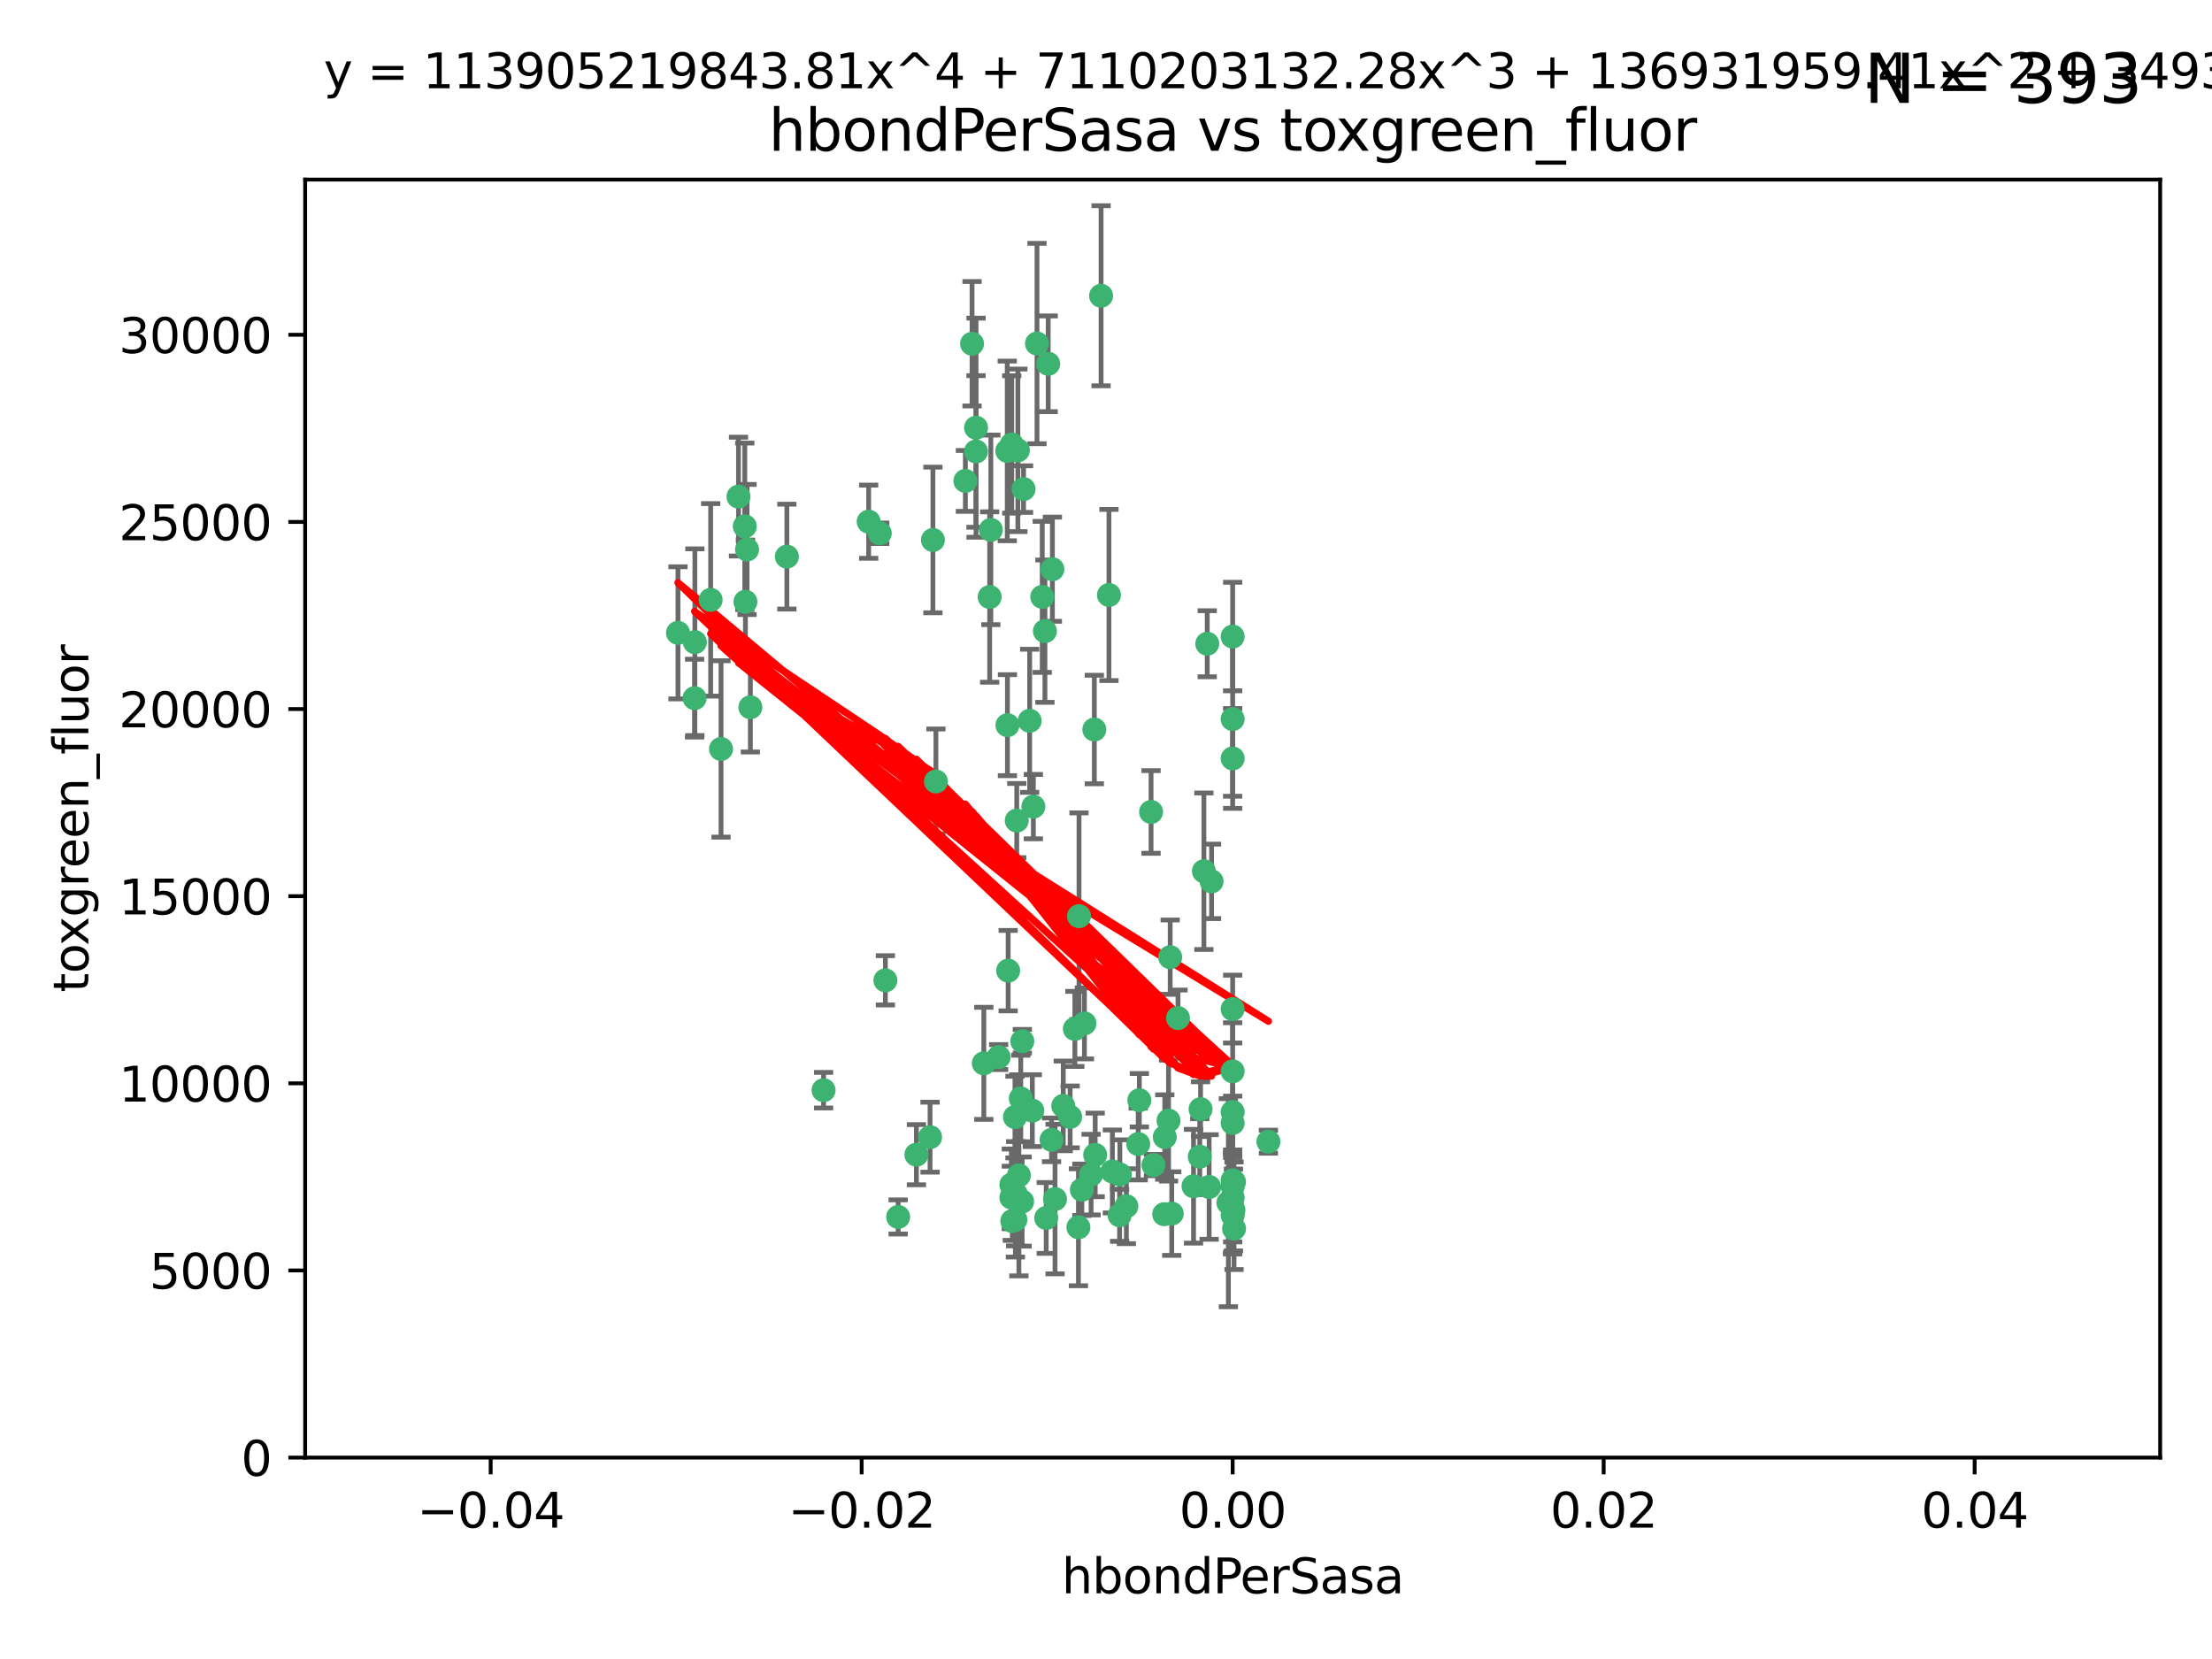 <?xml version="1.0" encoding="utf-8" standalone="no"?>
<!DOCTYPE svg PUBLIC "-//W3C//DTD SVG 1.1//EN"
  "http://www.w3.org/Graphics/SVG/1.1/DTD/svg11.dtd">
<svg xmlns:xlink="http://www.w3.org/1999/xlink" width="460.8pt" height="345.6pt" viewBox="0 0 460.8 345.6" xmlns="http://www.w3.org/2000/svg" version="1.1">
 <defs>
  <style type="text/css">*{stroke-linejoin: round; stroke-linecap: butt}</style>
 </defs>
 <g id="figure_1">
  <g id="patch_1">
   <path d="M 0 345.6 
L 460.8 345.6 
L 460.8 0 
L 0 0 
z
" style="fill: #ffffff"/>
  </g>
  <g id="axes_1">
   <g id="patch_2">
    <path d="M 63.571 303.64 
L 450 303.64 
L 450 37.411 
L 63.571 37.411 
z
" style="fill: #ffffff"/>
   </g>
   <g id="PathCollection_1">
    <defs>
     <path id="mee1288d3a0" d="M 0 1.118 
C 0.297 1.118 0.581 1 0.791 0.791 
C 1 0.581 1.118 0.297 1.118 0 
C 1.118 -0.297 1 -0.581 0.791 -0.791 
C 0.581 -1 0.297 -1.118 0 -1.118 
C -0.297 -1.118 -0.581 -1 -0.791 -0.791 
C -1 -0.581 -1.118 -0.297 -1.118 0 
C -1.118 0.297 -1 0.581 -0.791 0.791 
C -0.581 1 -0.297 1.118 0 1.118 
z
" style="stroke: #3cb371"/>
    </defs>
    <g clip-path="url(#p4f268469cb)">
     <use xlink:href="#mee1288d3a0" x="216.026" y="71.562" style="fill: #3cb371; stroke: #3cb371"/>
     <use xlink:href="#mee1288d3a0" x="217.677" y="131.48" style="fill: #3cb371; stroke: #3cb371"/>
     <use xlink:href="#mee1288d3a0" x="155.626" y="114.467" style="fill: #3cb371; stroke: #3cb371"/>
     <use xlink:href="#mee1288d3a0" x="206.411" y="110.38" style="fill: #3cb371; stroke: #3cb371"/>
     <use xlink:href="#mee1288d3a0" x="203.329" y="89.097" style="fill: #3cb371; stroke: #3cb371"/>
     <use xlink:href="#mee1288d3a0" x="180.96" y="108.676" style="fill: #3cb371; stroke: #3cb371"/>
     <use xlink:href="#mee1288d3a0" x="218.359" y="75.786" style="fill: #3cb371; stroke: #3cb371"/>
     <use xlink:href="#mee1288d3a0" x="155.286" y="125.356" style="fill: #3cb371; stroke: #3cb371"/>
     <use xlink:href="#mee1288d3a0" x="203.319" y="94.046" style="fill: #3cb371; stroke: #3cb371"/>
     <use xlink:href="#mee1288d3a0" x="150.202" y="156.019" style="fill: #3cb371; stroke: #3cb371"/>
     <use xlink:href="#mee1288d3a0" x="156.315" y="147.335" style="fill: #3cb371; stroke: #3cb371"/>
     <use xlink:href="#mee1288d3a0" x="148.044" y="124.965" style="fill: #3cb371; stroke: #3cb371"/>
     <use xlink:href="#mee1288d3a0" x="209.828" y="93.933" style="fill: #3cb371; stroke: #3cb371"/>
     <use xlink:href="#mee1288d3a0" x="163.922" y="115.953" style="fill: #3cb371; stroke: #3cb371"/>
     <use xlink:href="#mee1288d3a0" x="155.154" y="109.646" style="fill: #3cb371; stroke: #3cb371"/>
     <use xlink:href="#mee1288d3a0" x="153.844" y="103.453" style="fill: #3cb371; stroke: #3cb371"/>
     <use xlink:href="#mee1288d3a0" x="214.498" y="150.153" style="fill: #3cb371; stroke: #3cb371"/>
     <use xlink:href="#mee1288d3a0" x="212.043" y="93.812" style="fill: #3cb371; stroke: #3cb371"/>
     <use xlink:href="#mee1288d3a0" x="206.164" y="124.367" style="fill: #3cb371; stroke: #3cb371"/>
     <use xlink:href="#mee1288d3a0" x="211.807" y="170.94" style="fill: #3cb371; stroke: #3cb371"/>
     <use xlink:href="#mee1288d3a0" x="201.107" y="100.184" style="fill: #3cb371; stroke: #3cb371"/>
     <use xlink:href="#mee1288d3a0" x="219.231" y="118.577" style="fill: #3cb371; stroke: #3cb371"/>
     <use xlink:href="#mee1288d3a0" x="210.768" y="92.588" style="fill: #3cb371; stroke: #3cb371"/>
     <use xlink:href="#mee1288d3a0" x="264.233" y="237.833" style="fill: #3cb371; stroke: #3cb371"/>
     <use xlink:href="#mee1288d3a0" x="212.255" y="244.844" style="fill: #3cb371; stroke: #3cb371"/>
     <use xlink:href="#mee1288d3a0" x="243.428" y="233.44" style="fill: #3cb371; stroke: #3cb371"/>
     <use xlink:href="#mee1288d3a0" x="213.226" y="101.886" style="fill: #3cb371; stroke: #3cb371"/>
     <use xlink:href="#mee1288d3a0" x="217.118" y="124.337" style="fill: #3cb371; stroke: #3cb371"/>
     <use xlink:href="#mee1288d3a0" x="202.496" y="71.61" style="fill: #3cb371; stroke: #3cb371"/>
     <use xlink:href="#mee1288d3a0" x="242.645" y="236.871" style="fill: #3cb371; stroke: #3cb371"/>
     <use xlink:href="#mee1288d3a0" x="209.868" y="151.067" style="fill: #3cb371; stroke: #3cb371"/>
     <use xlink:href="#mee1288d3a0" x="210.018" y="202.203" style="fill: #3cb371; stroke: #3cb371"/>
     <use xlink:href="#mee1288d3a0" x="184.442" y="204.22" style="fill: #3cb371; stroke: #3cb371"/>
     <use xlink:href="#mee1288d3a0" x="210.682" y="249.45" style="fill: #3cb371; stroke: #3cb371"/>
     <use xlink:href="#mee1288d3a0" x="210.682" y="246.787" style="fill: #3cb371; stroke: #3cb371"/>
     <use xlink:href="#mee1288d3a0" x="144.756" y="133.776" style="fill: #3cb371; stroke: #3cb371"/>
     <use xlink:href="#mee1288d3a0" x="183.273" y="111.087" style="fill: #3cb371; stroke: #3cb371"/>
     <use xlink:href="#mee1288d3a0" x="194.344" y="112.487" style="fill: #3cb371; stroke: #3cb371"/>
     <use xlink:href="#mee1288d3a0" x="229.376" y="61.614" style="fill: #3cb371; stroke: #3cb371"/>
     <use xlink:href="#mee1288d3a0" x="194.968" y="162.792" style="fill: #3cb371; stroke: #3cb371"/>
     <use xlink:href="#mee1288d3a0" x="244.095" y="252.814" style="fill: #3cb371; stroke: #3cb371"/>
     <use xlink:href="#mee1288d3a0" x="144.699" y="145.439" style="fill: #3cb371; stroke: #3cb371"/>
     <use xlink:href="#mee1288d3a0" x="227.293" y="244.691" style="fill: #3cb371; stroke: #3cb371"/>
     <use xlink:href="#mee1288d3a0" x="251.49" y="134.104" style="fill: #3cb371; stroke: #3cb371"/>
     <use xlink:href="#mee1288d3a0" x="251.887" y="247.267" style="fill: #3cb371; stroke: #3cb371"/>
     <use xlink:href="#mee1288d3a0" x="211.576" y="248.674" style="fill: #3cb371; stroke: #3cb371"/>
     <use xlink:href="#mee1288d3a0" x="141.236" y="131.829" style="fill: #3cb371; stroke: #3cb371"/>
     <use xlink:href="#mee1288d3a0" x="242.524" y="252.941" style="fill: #3cb371; stroke: #3cb371"/>
     <use xlink:href="#mee1288d3a0" x="190.904" y="240.543" style="fill: #3cb371; stroke: #3cb371"/>
     <use xlink:href="#mee1288d3a0" x="256.786" y="132.603" style="fill: #3cb371; stroke: #3cb371"/>
     <use xlink:href="#mee1288d3a0" x="215.269" y="168.036" style="fill: #3cb371; stroke: #3cb371"/>
     <use xlink:href="#mee1288d3a0" x="237.346" y="229.198" style="fill: #3cb371; stroke: #3cb371"/>
     <use xlink:href="#mee1288d3a0" x="233.235" y="253.17" style="fill: #3cb371; stroke: #3cb371"/>
     <use xlink:href="#mee1288d3a0" x="224.78" y="190.856" style="fill: #3cb371; stroke: #3cb371"/>
     <use xlink:href="#mee1288d3a0" x="256.948" y="252.059" style="fill: #3cb371; stroke: #3cb371"/>
     <use xlink:href="#mee1288d3a0" x="219.786" y="249.781" style="fill: #3cb371; stroke: #3cb371"/>
     <use xlink:href="#mee1288d3a0" x="256.786" y="247.195" style="fill: #3cb371; stroke: #3cb371"/>
     <use xlink:href="#mee1288d3a0" x="257.072" y="255.952" style="fill: #3cb371; stroke: #3cb371"/>
     <use xlink:href="#mee1288d3a0" x="234.644" y="251.277" style="fill: #3cb371; stroke: #3cb371"/>
     <use xlink:href="#mee1288d3a0" x="204.948" y="221.508" style="fill: #3cb371; stroke: #3cb371"/>
     <use xlink:href="#mee1288d3a0" x="237.113" y="238.323" style="fill: #3cb371; stroke: #3cb371"/>
     <use xlink:href="#mee1288d3a0" x="212.925" y="250.302" style="fill: #3cb371; stroke: #3cb371"/>
     <use xlink:href="#mee1288d3a0" x="221.497" y="230.378" style="fill: #3cb371; stroke: #3cb371"/>
     <use xlink:href="#mee1288d3a0" x="219.055" y="237.447" style="fill: #3cb371; stroke: #3cb371"/>
     <use xlink:href="#mee1288d3a0" x="225.908" y="213.194" style="fill: #3cb371; stroke: #3cb371"/>
     <use xlink:href="#mee1288d3a0" x="233.286" y="244.666" style="fill: #3cb371; stroke: #3cb371"/>
     <use xlink:href="#mee1288d3a0" x="215.052" y="231.362" style="fill: #3cb371; stroke: #3cb371"/>
     <use xlink:href="#mee1288d3a0" x="217.943" y="253.724" style="fill: #3cb371; stroke: #3cb371"/>
     <use xlink:href="#mee1288d3a0" x="187.102" y="253.509" style="fill: #3cb371; stroke: #3cb371"/>
     <use xlink:href="#mee1288d3a0" x="208.035" y="220.207" style="fill: #3cb371; stroke: #3cb371"/>
     <use xlink:href="#mee1288d3a0" x="231.733" y="244.037" style="fill: #3cb371; stroke: #3cb371"/>
     <use xlink:href="#mee1288d3a0" x="212.966" y="216.908" style="fill: #3cb371; stroke: #3cb371"/>
     <use xlink:href="#mee1288d3a0" x="240.283" y="242.699" style="fill: #3cb371; stroke: #3cb371"/>
     <use xlink:href="#mee1288d3a0" x="224.656" y="255.666" style="fill: #3cb371; stroke: #3cb371"/>
     <use xlink:href="#mee1288d3a0" x="256.786" y="210.208" style="fill: #3cb371; stroke: #3cb371"/>
     <use xlink:href="#mee1288d3a0" x="211.526" y="254.087" style="fill: #3cb371; stroke: #3cb371"/>
     <use xlink:href="#mee1288d3a0" x="227.97" y="151.97" style="fill: #3cb371; stroke: #3cb371"/>
     <use xlink:href="#mee1288d3a0" x="243.77" y="199.394" style="fill: #3cb371; stroke: #3cb371"/>
     <use xlink:href="#mee1288d3a0" x="250.795" y="181.494" style="fill: #3cb371; stroke: #3cb371"/>
     <use xlink:href="#mee1288d3a0" x="222.931" y="232.67" style="fill: #3cb371; stroke: #3cb371"/>
     <use xlink:href="#mee1288d3a0" x="252.392" y="183.606" style="fill: #3cb371; stroke: #3cb371"/>
     <use xlink:href="#mee1288d3a0" x="211.436" y="232.704" style="fill: #3cb371; stroke: #3cb371"/>
     <use xlink:href="#mee1288d3a0" x="225.369" y="247.85" style="fill: #3cb371; stroke: #3cb371"/>
     <use xlink:href="#mee1288d3a0" x="256.786" y="223.176" style="fill: #3cb371; stroke: #3cb371"/>
     <use xlink:href="#mee1288d3a0" x="249.932" y="240.958" style="fill: #3cb371; stroke: #3cb371"/>
     <use xlink:href="#mee1288d3a0" x="245.4" y="212.083" style="fill: #3cb371; stroke: #3cb371"/>
     <use xlink:href="#mee1288d3a0" x="210.881" y="254.362" style="fill: #3cb371; stroke: #3cb371"/>
     <use xlink:href="#mee1288d3a0" x="256.786" y="253.169" style="fill: #3cb371; stroke: #3cb371"/>
     <use xlink:href="#mee1288d3a0" x="228.148" y="240.585" style="fill: #3cb371; stroke: #3cb371"/>
     <use xlink:href="#mee1288d3a0" x="250.099" y="231.059" style="fill: #3cb371; stroke: #3cb371"/>
     <use xlink:href="#mee1288d3a0" x="223.915" y="214.339" style="fill: #3cb371; stroke: #3cb371"/>
     <use xlink:href="#mee1288d3a0" x="256.786" y="149.795" style="fill: #3cb371; stroke: #3cb371"/>
     <use xlink:href="#mee1288d3a0" x="231.015" y="123.943" style="fill: #3cb371; stroke: #3cb371"/>
     <use xlink:href="#mee1288d3a0" x="256.786" y="231.646" style="fill: #3cb371; stroke: #3cb371"/>
     <use xlink:href="#mee1288d3a0" x="239.788" y="169.147" style="fill: #3cb371; stroke: #3cb371"/>
     <use xlink:href="#mee1288d3a0" x="256.786" y="233.943" style="fill: #3cb371; stroke: #3cb371"/>
     <use xlink:href="#mee1288d3a0" x="256.786" y="245.892" style="fill: #3cb371; stroke: #3cb371"/>
     <use xlink:href="#mee1288d3a0" x="248.636" y="247.114" style="fill: #3cb371; stroke: #3cb371"/>
     <use xlink:href="#mee1288d3a0" x="257.069" y="246.204" style="fill: #3cb371; stroke: #3cb371"/>
     <use xlink:href="#mee1288d3a0" x="212.645" y="228.828" style="fill: #3cb371; stroke: #3cb371"/>
     <use xlink:href="#mee1288d3a0" x="193.749" y="236.892" style="fill: #3cb371; stroke: #3cb371"/>
     <use xlink:href="#mee1288d3a0" x="171.569" y="227.107" style="fill: #3cb371; stroke: #3cb371"/>
     <use xlink:href="#mee1288d3a0" x="256.786" y="157.999" style="fill: #3cb371; stroke: #3cb371"/>
     <use xlink:href="#mee1288d3a0" x="255.894" y="250.544" style="fill: #3cb371; stroke: #3cb371"/>
     <use xlink:href="#mee1288d3a0" x="256.786" y="249.505" style="fill: #3cb371; stroke: #3cb371"/>
    </g>
   </g>
   <g id="matplotlib.axis_1">
    <g id="xtick_1">
     <g id="line2d_1">
      <defs>
       <path id="mab412daa17" d="M 0 0 
L 0 3.5 
" style="stroke: #000000; stroke-width: 0.8"/>
      </defs>
      <g>
       <use xlink:href="#mab412daa17" x="102.214" y="303.64" style="stroke: #000000; stroke-width: 0.8"/>
      </g>
     </g>
     <g id="text_1">
      <!-- −0.04 -->
      <g transform="translate(86.891 318.238)scale(0.1 -0.1)">
       <defs>
        <path id="DejaVuSans-2212" d="M 678 2272 
L 4684 2272 
L 4684 1741 
L 678 1741 
L 678 2272 
z
" transform="scale(0.016)"/>
        <path id="DejaVuSans-30" d="M 2034 4250 
Q 1547 4250 1301 3770 
Q 1056 3291 1056 2328 
Q 1056 1369 1301 889 
Q 1547 409 2034 409 
Q 2525 409 2770 889 
Q 3016 1369 3016 2328 
Q 3016 3291 2770 3770 
Q 2525 4250 2034 4250 
z
M 2034 4750 
Q 2819 4750 3233 4129 
Q 3647 3509 3647 2328 
Q 3647 1150 3233 529 
Q 2819 -91 2034 -91 
Q 1250 -91 836 529 
Q 422 1150 422 2328 
Q 422 3509 836 4129 
Q 1250 4750 2034 4750 
z
" transform="scale(0.016)"/>
        <path id="DejaVuSans-2e" d="M 684 794 
L 1344 794 
L 1344 0 
L 684 0 
L 684 794 
z
" transform="scale(0.016)"/>
        <path id="DejaVuSans-34" d="M 2419 4116 
L 825 1625 
L 2419 1625 
L 2419 4116 
z
M 2253 4666 
L 3047 4666 
L 3047 1625 
L 3713 1625 
L 3713 1100 
L 3047 1100 
L 3047 0 
L 2419 0 
L 2419 1100 
L 313 1100 
L 313 1709 
L 2253 4666 
z
" transform="scale(0.016)"/>
       </defs>
       <use xlink:href="#DejaVuSans-2212"/>
       <use xlink:href="#DejaVuSans-30" x="83.789"/>
       <use xlink:href="#DejaVuSans-2e" x="147.412"/>
       <use xlink:href="#DejaVuSans-30" x="179.199"/>
       <use xlink:href="#DejaVuSans-34" x="242.822"/>
      </g>
     </g>
    </g>
    <g id="xtick_2">
     <g id="line2d_2">
      <g>
       <use xlink:href="#mab412daa17" x="179.5" y="303.64" style="stroke: #000000; stroke-width: 0.8"/>
      </g>
     </g>
     <g id="text_2">
      <!-- −0.02 -->
      <g transform="translate(164.177 318.238)scale(0.1 -0.1)">
       <defs>
        <path id="DejaVuSans-32" d="M 1228 531 
L 3431 531 
L 3431 0 
L 469 0 
L 469 531 
Q 828 903 1448 1529 
Q 2069 2156 2228 2338 
Q 2531 2678 2651 2914 
Q 2772 3150 2772 3378 
Q 2772 3750 2511 3984 
Q 2250 4219 1831 4219 
Q 1534 4219 1204 4116 
Q 875 4013 500 3803 
L 500 4441 
Q 881 4594 1212 4672 
Q 1544 4750 1819 4750 
Q 2544 4750 2975 4387 
Q 3406 4025 3406 3419 
Q 3406 3131 3298 2873 
Q 3191 2616 2906 2266 
Q 2828 2175 2409 1742 
Q 1991 1309 1228 531 
z
" transform="scale(0.016)"/>
       </defs>
       <use xlink:href="#DejaVuSans-2212"/>
       <use xlink:href="#DejaVuSans-30" x="83.789"/>
       <use xlink:href="#DejaVuSans-2e" x="147.412"/>
       <use xlink:href="#DejaVuSans-30" x="179.199"/>
       <use xlink:href="#DejaVuSans-32" x="242.822"/>
      </g>
     </g>
    </g>
    <g id="xtick_3">
     <g id="line2d_3">
      <g>
       <use xlink:href="#mab412daa17" x="256.786" y="303.64" style="stroke: #000000; stroke-width: 0.8"/>
      </g>
     </g>
     <g id="text_3">
      <!-- 0.00 -->
      <g transform="translate(245.653 318.238)scale(0.1 -0.1)">
       <use xlink:href="#DejaVuSans-30"/>
       <use xlink:href="#DejaVuSans-2e" x="63.623"/>
       <use xlink:href="#DejaVuSans-30" x="95.41"/>
       <use xlink:href="#DejaVuSans-30" x="159.033"/>
      </g>
     </g>
    </g>
    <g id="xtick_4">
     <g id="line2d_4">
      <g>
       <use xlink:href="#mab412daa17" x="334.071" y="303.64" style="stroke: #000000; stroke-width: 0.8"/>
      </g>
     </g>
     <g id="text_4">
      <!-- 0.02 -->
      <g transform="translate(322.939 318.238)scale(0.1 -0.1)">
       <use xlink:href="#DejaVuSans-30"/>
       <use xlink:href="#DejaVuSans-2e" x="63.623"/>
       <use xlink:href="#DejaVuSans-30" x="95.41"/>
       <use xlink:href="#DejaVuSans-32" x="159.033"/>
      </g>
     </g>
    </g>
    <g id="xtick_5">
     <g id="line2d_5">
      <g>
       <use xlink:href="#mab412daa17" x="411.357" y="303.64" style="stroke: #000000; stroke-width: 0.8"/>
      </g>
     </g>
     <g id="text_5">
      <!-- 0.04 -->
      <g transform="translate(400.224 318.238)scale(0.1 -0.1)">
       <use xlink:href="#DejaVuSans-30"/>
       <use xlink:href="#DejaVuSans-2e" x="63.623"/>
       <use xlink:href="#DejaVuSans-30" x="95.41"/>
       <use xlink:href="#DejaVuSans-34" x="159.033"/>
      </g>
     </g>
    </g>
    <g id="text_6">
     <!-- hbondPerSasa -->
     <g transform="translate(221.168 331.917)scale(0.1 -0.1)">
      <defs>
       <path id="DejaVuSans-68" d="M 3513 2113 
L 3513 0 
L 2938 0 
L 2938 2094 
Q 2938 2591 2744 2837 
Q 2550 3084 2163 3084 
Q 1697 3084 1428 2787 
Q 1159 2491 1159 1978 
L 1159 0 
L 581 0 
L 581 4863 
L 1159 4863 
L 1159 2956 
Q 1366 3272 1645 3428 
Q 1925 3584 2291 3584 
Q 2894 3584 3203 3211 
Q 3513 2838 3513 2113 
z
" transform="scale(0.016)"/>
       <path id="DejaVuSans-62" d="M 3116 1747 
Q 3116 2381 2855 2742 
Q 2594 3103 2138 3103 
Q 1681 3103 1420 2742 
Q 1159 2381 1159 1747 
Q 1159 1113 1420 752 
Q 1681 391 2138 391 
Q 2594 391 2855 752 
Q 3116 1113 3116 1747 
z
M 1159 2969 
Q 1341 3281 1617 3432 
Q 1894 3584 2278 3584 
Q 2916 3584 3314 3078 
Q 3713 2572 3713 1747 
Q 3713 922 3314 415 
Q 2916 -91 2278 -91 
Q 1894 -91 1617 61 
Q 1341 213 1159 525 
L 1159 0 
L 581 0 
L 581 4863 
L 1159 4863 
L 1159 2969 
z
" transform="scale(0.016)"/>
       <path id="DejaVuSans-6f" d="M 1959 3097 
Q 1497 3097 1228 2736 
Q 959 2375 959 1747 
Q 959 1119 1226 758 
Q 1494 397 1959 397 
Q 2419 397 2687 759 
Q 2956 1122 2956 1747 
Q 2956 2369 2687 2733 
Q 2419 3097 1959 3097 
z
M 1959 3584 
Q 2709 3584 3137 3096 
Q 3566 2609 3566 1747 
Q 3566 888 3137 398 
Q 2709 -91 1959 -91 
Q 1206 -91 779 398 
Q 353 888 353 1747 
Q 353 2609 779 3096 
Q 1206 3584 1959 3584 
z
" transform="scale(0.016)"/>
       <path id="DejaVuSans-6e" d="M 3513 2113 
L 3513 0 
L 2938 0 
L 2938 2094 
Q 2938 2591 2744 2837 
Q 2550 3084 2163 3084 
Q 1697 3084 1428 2787 
Q 1159 2491 1159 1978 
L 1159 0 
L 581 0 
L 581 3500 
L 1159 3500 
L 1159 2956 
Q 1366 3272 1645 3428 
Q 1925 3584 2291 3584 
Q 2894 3584 3203 3211 
Q 3513 2838 3513 2113 
z
" transform="scale(0.016)"/>
       <path id="DejaVuSans-64" d="M 2906 2969 
L 2906 4863 
L 3481 4863 
L 3481 0 
L 2906 0 
L 2906 525 
Q 2725 213 2448 61 
Q 2172 -91 1784 -91 
Q 1150 -91 751 415 
Q 353 922 353 1747 
Q 353 2572 751 3078 
Q 1150 3584 1784 3584 
Q 2172 3584 2448 3432 
Q 2725 3281 2906 2969 
z
M 947 1747 
Q 947 1113 1208 752 
Q 1469 391 1925 391 
Q 2381 391 2643 752 
Q 2906 1113 2906 1747 
Q 2906 2381 2643 2742 
Q 2381 3103 1925 3103 
Q 1469 3103 1208 2742 
Q 947 2381 947 1747 
z
" transform="scale(0.016)"/>
       <path id="DejaVuSans-50" d="M 1259 4147 
L 1259 2394 
L 2053 2394 
Q 2494 2394 2734 2622 
Q 2975 2850 2975 3272 
Q 2975 3691 2734 3919 
Q 2494 4147 2053 4147 
L 1259 4147 
z
M 628 4666 
L 2053 4666 
Q 2838 4666 3239 4311 
Q 3641 3956 3641 3272 
Q 3641 2581 3239 2228 
Q 2838 1875 2053 1875 
L 1259 1875 
L 1259 0 
L 628 0 
L 628 4666 
z
" transform="scale(0.016)"/>
       <path id="DejaVuSans-65" d="M 3597 1894 
L 3597 1613 
L 953 1613 
Q 991 1019 1311 708 
Q 1631 397 2203 397 
Q 2534 397 2845 478 
Q 3156 559 3463 722 
L 3463 178 
Q 3153 47 2828 -22 
Q 2503 -91 2169 -91 
Q 1331 -91 842 396 
Q 353 884 353 1716 
Q 353 2575 817 3079 
Q 1281 3584 2069 3584 
Q 2775 3584 3186 3129 
Q 3597 2675 3597 1894 
z
M 3022 2063 
Q 3016 2534 2758 2815 
Q 2500 3097 2075 3097 
Q 1594 3097 1305 2825 
Q 1016 2553 972 2059 
L 3022 2063 
z
" transform="scale(0.016)"/>
       <path id="DejaVuSans-72" d="M 2631 2963 
Q 2534 3019 2420 3045 
Q 2306 3072 2169 3072 
Q 1681 3072 1420 2755 
Q 1159 2438 1159 1844 
L 1159 0 
L 581 0 
L 581 3500 
L 1159 3500 
L 1159 2956 
Q 1341 3275 1631 3429 
Q 1922 3584 2338 3584 
Q 2397 3584 2469 3576 
Q 2541 3569 2628 3553 
L 2631 2963 
z
" transform="scale(0.016)"/>
       <path id="DejaVuSans-53" d="M 3425 4513 
L 3425 3897 
Q 3066 4069 2747 4153 
Q 2428 4238 2131 4238 
Q 1616 4238 1336 4038 
Q 1056 3838 1056 3469 
Q 1056 3159 1242 3001 
Q 1428 2844 1947 2747 
L 2328 2669 
Q 3034 2534 3370 2195 
Q 3706 1856 3706 1288 
Q 3706 609 3251 259 
Q 2797 -91 1919 -91 
Q 1588 -91 1214 -16 
Q 841 59 441 206 
L 441 856 
Q 825 641 1194 531 
Q 1563 422 1919 422 
Q 2459 422 2753 634 
Q 3047 847 3047 1241 
Q 3047 1584 2836 1778 
Q 2625 1972 2144 2069 
L 1759 2144 
Q 1053 2284 737 2584 
Q 422 2884 422 3419 
Q 422 4038 858 4394 
Q 1294 4750 2059 4750 
Q 2388 4750 2728 4690 
Q 3069 4631 3425 4513 
z
" transform="scale(0.016)"/>
       <path id="DejaVuSans-61" d="M 2194 1759 
Q 1497 1759 1228 1600 
Q 959 1441 959 1056 
Q 959 750 1161 570 
Q 1363 391 1709 391 
Q 2188 391 2477 730 
Q 2766 1069 2766 1631 
L 2766 1759 
L 2194 1759 
z
M 3341 1997 
L 3341 0 
L 2766 0 
L 2766 531 
Q 2569 213 2275 61 
Q 1981 -91 1556 -91 
Q 1019 -91 701 211 
Q 384 513 384 1019 
Q 384 1609 779 1909 
Q 1175 2209 1959 2209 
L 2766 2209 
L 2766 2266 
Q 2766 2663 2505 2880 
Q 2244 3097 1772 3097 
Q 1472 3097 1187 3025 
Q 903 2953 641 2809 
L 641 3341 
Q 956 3463 1253 3523 
Q 1550 3584 1831 3584 
Q 2591 3584 2966 3190 
Q 3341 2797 3341 1997 
z
" transform="scale(0.016)"/>
       <path id="DejaVuSans-73" d="M 2834 3397 
L 2834 2853 
Q 2591 2978 2328 3040 
Q 2066 3103 1784 3103 
Q 1356 3103 1142 2972 
Q 928 2841 928 2578 
Q 928 2378 1081 2264 
Q 1234 2150 1697 2047 
L 1894 2003 
Q 2506 1872 2764 1633 
Q 3022 1394 3022 966 
Q 3022 478 2636 193 
Q 2250 -91 1575 -91 
Q 1294 -91 989 -36 
Q 684 19 347 128 
L 347 722 
Q 666 556 975 473 
Q 1284 391 1588 391 
Q 1994 391 2212 530 
Q 2431 669 2431 922 
Q 2431 1156 2273 1281 
Q 2116 1406 1581 1522 
L 1381 1569 
Q 847 1681 609 1914 
Q 372 2147 372 2553 
Q 372 3047 722 3315 
Q 1072 3584 1716 3584 
Q 2034 3584 2315 3537 
Q 2597 3491 2834 3397 
z
" transform="scale(0.016)"/>
      </defs>
      <use xlink:href="#DejaVuSans-68"/>
      <use xlink:href="#DejaVuSans-62" x="63.379"/>
      <use xlink:href="#DejaVuSans-6f" x="126.855"/>
      <use xlink:href="#DejaVuSans-6e" x="188.037"/>
      <use xlink:href="#DejaVuSans-64" x="251.416"/>
      <use xlink:href="#DejaVuSans-50" x="314.893"/>
      <use xlink:href="#DejaVuSans-65" x="371.57"/>
      <use xlink:href="#DejaVuSans-72" x="433.094"/>
      <use xlink:href="#DejaVuSans-53" x="474.207"/>
      <use xlink:href="#DejaVuSans-61" x="537.684"/>
      <use xlink:href="#DejaVuSans-73" x="598.963"/>
      <use xlink:href="#DejaVuSans-61" x="651.062"/>
     </g>
    </g>
   </g>
   <g id="matplotlib.axis_2">
    <g id="ytick_1">
     <g id="line2d_6">
      <defs>
       <path id="m31a8d3b386" d="M 0 0 
L -3.5 0 
" style="stroke: #000000; stroke-width: 0.8"/>
      </defs>
      <g>
       <use xlink:href="#m31a8d3b386" x="63.571" y="303.64" style="stroke: #000000; stroke-width: 0.8"/>
      </g>
     </g>
     <g id="text_7">
      <!-- 0 -->
      <g transform="translate(50.209 307.439)scale(0.1 -0.1)">
       <use xlink:href="#DejaVuSans-30"/>
      </g>
     </g>
    </g>
    <g id="ytick_2">
     <g id="line2d_7">
      <g>
       <use xlink:href="#m31a8d3b386" x="63.571" y="264.657" style="stroke: #000000; stroke-width: 0.8"/>
      </g>
     </g>
     <g id="text_8">
      <!-- 5000 -->
      <g transform="translate(31.121 268.457)scale(0.1 -0.1)">
       <defs>
        <path id="DejaVuSans-35" d="M 691 4666 
L 3169 4666 
L 3169 4134 
L 1269 4134 
L 1269 2991 
Q 1406 3038 1543 3061 
Q 1681 3084 1819 3084 
Q 2600 3084 3056 2656 
Q 3513 2228 3513 1497 
Q 3513 744 3044 326 
Q 2575 -91 1722 -91 
Q 1428 -91 1123 -41 
Q 819 9 494 109 
L 494 744 
Q 775 591 1075 516 
Q 1375 441 1709 441 
Q 2250 441 2565 725 
Q 2881 1009 2881 1497 
Q 2881 1984 2565 2268 
Q 2250 2553 1709 2553 
Q 1456 2553 1204 2497 
Q 953 2441 691 2322 
L 691 4666 
z
" transform="scale(0.016)"/>
       </defs>
       <use xlink:href="#DejaVuSans-35"/>
       <use xlink:href="#DejaVuSans-30" x="63.623"/>
       <use xlink:href="#DejaVuSans-30" x="127.246"/>
       <use xlink:href="#DejaVuSans-30" x="190.869"/>
      </g>
     </g>
    </g>
    <g id="ytick_3">
     <g id="line2d_8">
      <g>
       <use xlink:href="#m31a8d3b386" x="63.571" y="225.675" style="stroke: #000000; stroke-width: 0.8"/>
      </g>
     </g>
     <g id="text_9">
      <!-- 10000 -->
      <g transform="translate(24.759 229.474)scale(0.1 -0.1)">
       <defs>
        <path id="DejaVuSans-31" d="M 794 531 
L 1825 531 
L 1825 4091 
L 703 3866 
L 703 4441 
L 1819 4666 
L 2450 4666 
L 2450 531 
L 3481 531 
L 3481 0 
L 794 0 
L 794 531 
z
" transform="scale(0.016)"/>
       </defs>
       <use xlink:href="#DejaVuSans-31"/>
       <use xlink:href="#DejaVuSans-30" x="63.623"/>
       <use xlink:href="#DejaVuSans-30" x="127.246"/>
       <use xlink:href="#DejaVuSans-30" x="190.869"/>
       <use xlink:href="#DejaVuSans-30" x="254.492"/>
      </g>
     </g>
    </g>
    <g id="ytick_4">
     <g id="line2d_9">
      <g>
       <use xlink:href="#m31a8d3b386" x="63.571" y="186.692" style="stroke: #000000; stroke-width: 0.8"/>
      </g>
     </g>
     <g id="text_10">
      <!-- 15000 -->
      <g transform="translate(24.759 190.492)scale(0.1 -0.1)">
       <use xlink:href="#DejaVuSans-31"/>
       <use xlink:href="#DejaVuSans-35" x="63.623"/>
       <use xlink:href="#DejaVuSans-30" x="127.246"/>
       <use xlink:href="#DejaVuSans-30" x="190.869"/>
       <use xlink:href="#DejaVuSans-30" x="254.492"/>
      </g>
     </g>
    </g>
    <g id="ytick_5">
     <g id="line2d_10">
      <g>
       <use xlink:href="#m31a8d3b386" x="63.571" y="147.71" style="stroke: #000000; stroke-width: 0.8"/>
      </g>
     </g>
     <g id="text_11">
      <!-- 20000 -->
      <g transform="translate(24.759 151.509)scale(0.1 -0.1)">
       <use xlink:href="#DejaVuSans-32"/>
       <use xlink:href="#DejaVuSans-30" x="63.623"/>
       <use xlink:href="#DejaVuSans-30" x="127.246"/>
       <use xlink:href="#DejaVuSans-30" x="190.869"/>
       <use xlink:href="#DejaVuSans-30" x="254.492"/>
      </g>
     </g>
    </g>
    <g id="ytick_6">
     <g id="line2d_11">
      <g>
       <use xlink:href="#m31a8d3b386" x="63.571" y="108.727" style="stroke: #000000; stroke-width: 0.8"/>
      </g>
     </g>
     <g id="text_12">
      <!-- 25000 -->
      <g transform="translate(24.759 112.527)scale(0.1 -0.1)">
       <use xlink:href="#DejaVuSans-32"/>
       <use xlink:href="#DejaVuSans-35" x="63.623"/>
       <use xlink:href="#DejaVuSans-30" x="127.246"/>
       <use xlink:href="#DejaVuSans-30" x="190.869"/>
       <use xlink:href="#DejaVuSans-30" x="254.492"/>
      </g>
     </g>
    </g>
    <g id="ytick_7">
     <g id="line2d_12">
      <g>
       <use xlink:href="#m31a8d3b386" x="63.571" y="69.745" style="stroke: #000000; stroke-width: 0.8"/>
      </g>
     </g>
     <g id="text_13">
      <!-- 30000 -->
      <g transform="translate(24.759 73.544)scale(0.1 -0.1)">
       <defs>
        <path id="DejaVuSans-33" d="M 2597 2516 
Q 3050 2419 3304 2112 
Q 3559 1806 3559 1356 
Q 3559 666 3084 287 
Q 2609 -91 1734 -91 
Q 1441 -91 1130 -33 
Q 819 25 488 141 
L 488 750 
Q 750 597 1062 519 
Q 1375 441 1716 441 
Q 2309 441 2620 675 
Q 2931 909 2931 1356 
Q 2931 1769 2642 2001 
Q 2353 2234 1838 2234 
L 1294 2234 
L 1294 2753 
L 1863 2753 
Q 2328 2753 2575 2939 
Q 2822 3125 2822 3475 
Q 2822 3834 2567 4026 
Q 2313 4219 1838 4219 
Q 1578 4219 1281 4162 
Q 984 4106 628 3988 
L 628 4550 
Q 988 4650 1302 4700 
Q 1616 4750 1894 4750 
Q 2613 4750 3031 4423 
Q 3450 4097 3450 3541 
Q 3450 3153 3228 2886 
Q 3006 2619 2597 2516 
z
" transform="scale(0.016)"/>
       </defs>
       <use xlink:href="#DejaVuSans-33"/>
       <use xlink:href="#DejaVuSans-30" x="63.623"/>
       <use xlink:href="#DejaVuSans-30" x="127.246"/>
       <use xlink:href="#DejaVuSans-30" x="190.869"/>
       <use xlink:href="#DejaVuSans-30" x="254.492"/>
      </g>
     </g>
    </g>
    <g id="text_14">
     <!-- toxgreen_fluor -->
     <g transform="translate(18.401 206.72)rotate(-90)scale(0.1 -0.1)">
      <defs>
       <path id="DejaVuSans-74" d="M 1172 4494 
L 1172 3500 
L 2356 3500 
L 2356 3053 
L 1172 3053 
L 1172 1153 
Q 1172 725 1289 603 
Q 1406 481 1766 481 
L 2356 481 
L 2356 0 
L 1766 0 
Q 1100 0 847 248 
Q 594 497 594 1153 
L 594 3053 
L 172 3053 
L 172 3500 
L 594 3500 
L 594 4494 
L 1172 4494 
z
" transform="scale(0.016)"/>
       <path id="DejaVuSans-78" d="M 3513 3500 
L 2247 1797 
L 3578 0 
L 2900 0 
L 1881 1375 
L 863 0 
L 184 0 
L 1544 1831 
L 300 3500 
L 978 3500 
L 1906 2253 
L 2834 3500 
L 3513 3500 
z
" transform="scale(0.016)"/>
       <path id="DejaVuSans-67" d="M 2906 1791 
Q 2906 2416 2648 2759 
Q 2391 3103 1925 3103 
Q 1463 3103 1205 2759 
Q 947 2416 947 1791 
Q 947 1169 1205 825 
Q 1463 481 1925 481 
Q 2391 481 2648 825 
Q 2906 1169 2906 1791 
z
M 3481 434 
Q 3481 -459 3084 -895 
Q 2688 -1331 1869 -1331 
Q 1566 -1331 1297 -1286 
Q 1028 -1241 775 -1147 
L 775 -588 
Q 1028 -725 1275 -790 
Q 1522 -856 1778 -856 
Q 2344 -856 2625 -561 
Q 2906 -266 2906 331 
L 2906 616 
Q 2728 306 2450 153 
Q 2172 0 1784 0 
Q 1141 0 747 490 
Q 353 981 353 1791 
Q 353 2603 747 3093 
Q 1141 3584 1784 3584 
Q 2172 3584 2450 3431 
Q 2728 3278 2906 2969 
L 2906 3500 
L 3481 3500 
L 3481 434 
z
" transform="scale(0.016)"/>
       <path id="DejaVuSans-5f" d="M 3263 -1063 
L 3263 -1509 
L -63 -1509 
L -63 -1063 
L 3263 -1063 
z
" transform="scale(0.016)"/>
       <path id="DejaVuSans-66" d="M 2375 4863 
L 2375 4384 
L 1825 4384 
Q 1516 4384 1395 4259 
Q 1275 4134 1275 3809 
L 1275 3500 
L 2222 3500 
L 2222 3053 
L 1275 3053 
L 1275 0 
L 697 0 
L 697 3053 
L 147 3053 
L 147 3500 
L 697 3500 
L 697 3744 
Q 697 4328 969 4595 
Q 1241 4863 1831 4863 
L 2375 4863 
z
" transform="scale(0.016)"/>
       <path id="DejaVuSans-6c" d="M 603 4863 
L 1178 4863 
L 1178 0 
L 603 0 
L 603 4863 
z
" transform="scale(0.016)"/>
       <path id="DejaVuSans-75" d="M 544 1381 
L 544 3500 
L 1119 3500 
L 1119 1403 
Q 1119 906 1312 657 
Q 1506 409 1894 409 
Q 2359 409 2629 706 
Q 2900 1003 2900 1516 
L 2900 3500 
L 3475 3500 
L 3475 0 
L 2900 0 
L 2900 538 
Q 2691 219 2414 64 
Q 2138 -91 1772 -91 
Q 1169 -91 856 284 
Q 544 659 544 1381 
z
M 1991 3584 
L 1991 3584 
z
" transform="scale(0.016)"/>
      </defs>
      <use xlink:href="#DejaVuSans-74"/>
      <use xlink:href="#DejaVuSans-6f" x="39.209"/>
      <use xlink:href="#DejaVuSans-78" x="97.266"/>
      <use xlink:href="#DejaVuSans-67" x="156.445"/>
      <use xlink:href="#DejaVuSans-72" x="219.922"/>
      <use xlink:href="#DejaVuSans-65" x="258.785"/>
      <use xlink:href="#DejaVuSans-65" x="320.309"/>
      <use xlink:href="#DejaVuSans-6e" x="381.832"/>
      <use xlink:href="#DejaVuSans-5f" x="445.211"/>
      <use xlink:href="#DejaVuSans-66" x="495.211"/>
      <use xlink:href="#DejaVuSans-6c" x="530.416"/>
      <use xlink:href="#DejaVuSans-75" x="558.199"/>
      <use xlink:href="#DejaVuSans-6f" x="621.578"/>
      <use xlink:href="#DejaVuSans-72" x="682.76"/>
     </g>
    </g>
   </g>
   <g id="LineCollection_1">
    <path d="M 216.026 92.434 
L 216.026 50.691 
" clip-path="url(#p4f268469cb)" style="fill: none; stroke: #696969"/>
    <path d="M 217.677 146.307 
L 217.677 116.654 
" clip-path="url(#p4f268469cb)" style="fill: none; stroke: #696969"/>
    <path d="M 155.626 128.017 
L 155.626 100.917 
" clip-path="url(#p4f268469cb)" style="fill: none; stroke: #696969"/>
    <path d="M 206.411 130.124 
L 206.411 90.636 
" clip-path="url(#p4f268469cb)" style="fill: none; stroke: #696969"/>
    <path d="M 203.329 111.917 
L 203.329 66.277 
" clip-path="url(#p4f268469cb)" style="fill: none; stroke: #696969"/>
    <path d="M 180.96 116.296 
L 180.96 101.057 
" clip-path="url(#p4f268469cb)" style="fill: none; stroke: #696969"/>
    <path d="M 218.359 85.756 
L 218.359 65.815 
" clip-path="url(#p4f268469cb)" style="fill: none; stroke: #696969"/>
    <path d="M 155.286 138.211 
L 155.286 112.501 
" clip-path="url(#p4f268469cb)" style="fill: none; stroke: #696969"/>
    <path d="M 203.319 109.836 
L 203.319 78.257 
" clip-path="url(#p4f268469cb)" style="fill: none; stroke: #696969"/>
    <path d="M 150.202 174.39 
L 150.202 137.647 
" clip-path="url(#p4f268469cb)" style="fill: none; stroke: #696969"/>
    <path d="M 156.315 156.65 
L 156.315 138.02 
" clip-path="url(#p4f268469cb)" style="fill: none; stroke: #696969"/>
    <path d="M 148.044 145.018 
L 148.044 104.912 
" clip-path="url(#p4f268469cb)" style="fill: none; stroke: #696969"/>
    <path d="M 209.828 112.649 
L 209.828 75.218 
" clip-path="url(#p4f268469cb)" style="fill: none; stroke: #696969"/>
    <path d="M 163.922 126.872 
L 163.922 105.035 
" clip-path="url(#p4f268469cb)" style="fill: none; stroke: #696969"/>
    <path d="M 155.154 126.988 
L 155.154 92.305 
" clip-path="url(#p4f268469cb)" style="fill: none; stroke: #696969"/>
    <path d="M 153.844 115.826 
L 153.844 91.08 
" clip-path="url(#p4f268469cb)" style="fill: none; stroke: #696969"/>
    <path d="M 214.498 165.057 
L 214.498 135.25 
" clip-path="url(#p4f268469cb)" style="fill: none; stroke: #696969"/>
    <path d="M 212.043 110.745 
L 212.043 76.878 
" clip-path="url(#p4f268469cb)" style="fill: none; stroke: #696969"/>
    <path d="M 206.164 142.114 
L 206.164 106.621 
" clip-path="url(#p4f268469cb)" style="fill: none; stroke: #696969"/>
    <path d="M 211.807 178.667 
L 211.807 163.212 
" clip-path="url(#p4f268469cb)" style="fill: none; stroke: #696969"/>
    <path d="M 201.107 106.525 
L 201.107 93.844 
" clip-path="url(#p4f268469cb)" style="fill: none; stroke: #696969"/>
    <path d="M 219.231 129.424 
L 219.231 107.731 
" clip-path="url(#p4f268469cb)" style="fill: none; stroke: #696969"/>
    <path d="M 210.768 106.902 
L 210.768 78.274 
" clip-path="url(#p4f268469cb)" style="fill: none; stroke: #696969"/>
    <path d="M 264.233 240.234 
L 264.233 235.431 
" clip-path="url(#p4f268469cb)" style="fill: none; stroke: #696969"/>
    <path d="M 212.255 265.789 
L 212.255 223.9 
" clip-path="url(#p4f268469cb)" style="fill: none; stroke: #696969"/>
    <path d="M 243.428 246.04 
L 243.428 220.841 
" clip-path="url(#p4f268469cb)" style="fill: none; stroke: #696969"/>
    <path d="M 213.226 106.741 
L 213.226 97.032 
" clip-path="url(#p4f268469cb)" style="fill: none; stroke: #696969"/>
    <path d="M 217.118 140.07 
L 217.118 108.604 
" clip-path="url(#p4f268469cb)" style="fill: none; stroke: #696969"/>
    <path d="M 202.496 84.576 
L 202.496 58.645 
" clip-path="url(#p4f268469cb)" style="fill: none; stroke: #696969"/>
    <path d="M 242.645 245.671 
L 242.645 228.072 
" clip-path="url(#p4f268469cb)" style="fill: none; stroke: #696969"/>
    <path d="M 209.868 161.588 
L 209.868 140.547 
" clip-path="url(#p4f268469cb)" style="fill: none; stroke: #696969"/>
    <path d="M 210.018 210.579 
L 210.018 193.826 
" clip-path="url(#p4f268469cb)" style="fill: none; stroke: #696969"/>
    <path d="M 184.442 209.352 
L 184.442 199.087 
" clip-path="url(#p4f268469cb)" style="fill: none; stroke: #696969"/>
    <path d="M 210.682 255.964 
L 210.682 242.936 
" clip-path="url(#p4f268469cb)" style="fill: none; stroke: #696969"/>
    <path d="M 210.682 254.215 
L 210.682 239.358 
" clip-path="url(#p4f268469cb)" style="fill: none; stroke: #696969"/>
    <path d="M 144.756 153.222 
L 144.756 114.33 
" clip-path="url(#p4f268469cb)" style="fill: none; stroke: #696969"/>
    <path d="M 183.273 113.226 
L 183.273 108.949 
" clip-path="url(#p4f268469cb)" style="fill: none; stroke: #696969"/>
    <path d="M 194.344 127.655 
L 194.344 97.319 
" clip-path="url(#p4f268469cb)" style="fill: none; stroke: #696969"/>
    <path d="M 229.376 80.373 
L 229.376 42.855 
" clip-path="url(#p4f268469cb)" style="fill: none; stroke: #696969"/>
    <path d="M 194.968 173.718 
L 194.968 151.865 
" clip-path="url(#p4f268469cb)" style="fill: none; stroke: #696969"/>
    <path d="M 244.095 261.522 
L 244.095 244.105 
" clip-path="url(#p4f268469cb)" style="fill: none; stroke: #696969"/>
    <path d="M 144.699 153.546 
L 144.699 137.331 
" clip-path="url(#p4f268469cb)" style="fill: none; stroke: #696969"/>
    <path d="M 227.293 253.088 
L 227.293 236.294 
" clip-path="url(#p4f268469cb)" style="fill: none; stroke: #696969"/>
    <path d="M 251.49 140.983 
L 251.49 127.226 
" clip-path="url(#p4f268469cb)" style="fill: none; stroke: #696969"/>
    <path d="M 251.887 258.157 
L 251.887 236.377 
" clip-path="url(#p4f268469cb)" style="fill: none; stroke: #696969"/>
    <path d="M 211.576 259.535 
L 211.576 237.813 
" clip-path="url(#p4f268469cb)" style="fill: none; stroke: #696969"/>
    <path d="M 141.236 145.591 
L 141.236 118.067 
" clip-path="url(#p4f268469cb)" style="fill: none; stroke: #696969"/>
    <path d="M 242.524 253.603 
L 242.524 252.279 
" clip-path="url(#p4f268469cb)" style="fill: none; stroke: #696969"/>
    <path d="M 190.904 246.81 
L 190.904 234.275 
" clip-path="url(#p4f268469cb)" style="fill: none; stroke: #696969"/>
    <path d="M 256.786 143.904 
L 256.786 121.303 
" clip-path="url(#p4f268469cb)" style="fill: none; stroke: #696969"/>
    <path d="M 215.269 174.742 
L 215.269 161.329 
" clip-path="url(#p4f268469cb)" style="fill: none; stroke: #696969"/>
    <path d="M 237.346 234.763 
L 237.346 223.632 
" clip-path="url(#p4f268469cb)" style="fill: none; stroke: #696969"/>
    <path d="M 233.235 258.589 
L 233.235 247.75 
" clip-path="url(#p4f268469cb)" style="fill: none; stroke: #696969"/>
    <path d="M 224.78 212.373 
L 224.78 169.339 
" clip-path="url(#p4f268469cb)" style="fill: none; stroke: #696969"/>
    <path d="M 256.948 260.585 
L 256.948 243.534 
" clip-path="url(#p4f268469cb)" style="fill: none; stroke: #696969"/>
    <path d="M 219.786 265.362 
L 219.786 234.2 
" clip-path="url(#p4f268469cb)" style="fill: none; stroke: #696969"/>
    <path d="M 256.786 260.88 
L 256.786 233.51 
" clip-path="url(#p4f268469cb)" style="fill: none; stroke: #696969"/>
    <path d="M 257.072 264.468 
L 257.072 247.435 
" clip-path="url(#p4f268469cb)" style="fill: none; stroke: #696969"/>
    <path d="M 234.644 259.072 
L 234.644 243.481 
" clip-path="url(#p4f268469cb)" style="fill: none; stroke: #696969"/>
    <path d="M 204.948 233.182 
L 204.948 209.833 
" clip-path="url(#p4f268469cb)" style="fill: none; stroke: #696969"/>
    <path d="M 237.113 245.797 
L 237.113 230.849 
" clip-path="url(#p4f268469cb)" style="fill: none; stroke: #696969"/>
    <path d="M 212.925 259.588 
L 212.925 241.016 
" clip-path="url(#p4f268469cb)" style="fill: none; stroke: #696969"/>
    <path d="M 221.497 239.72 
L 221.497 221.037 
" clip-path="url(#p4f268469cb)" style="fill: none; stroke: #696969"/>
    <path d="M 219.055 241.997 
L 219.055 232.897 
" clip-path="url(#p4f268469cb)" style="fill: none; stroke: #696969"/>
    <path d="M 225.908 220.586 
L 225.908 205.801 
" clip-path="url(#p4f268469cb)" style="fill: none; stroke: #696969"/>
    <path d="M 233.286 251.882 
L 233.286 237.45 
" clip-path="url(#p4f268469cb)" style="fill: none; stroke: #696969"/>
    <path d="M 215.052 238.843 
L 215.052 223.882 
" clip-path="url(#p4f268469cb)" style="fill: none; stroke: #696969"/>
    <path d="M 217.943 261.105 
L 217.943 246.342 
" clip-path="url(#p4f268469cb)" style="fill: none; stroke: #696969"/>
    <path d="M 187.102 257.063 
L 187.102 249.955 
" clip-path="url(#p4f268469cb)" style="fill: none; stroke: #696969"/>
    <path d="M 208.035 222.806 
L 208.035 217.608 
" clip-path="url(#p4f268469cb)" style="fill: none; stroke: #696969"/>
    <path d="M 231.733 252.678 
L 231.733 235.395 
" clip-path="url(#p4f268469cb)" style="fill: none; stroke: #696969"/>
    <path d="M 212.966 219.374 
L 212.966 214.442 
" clip-path="url(#p4f268469cb)" style="fill: none; stroke: #696969"/>
    <path d="M 240.283 244.917 
L 240.283 240.482 
" clip-path="url(#p4f268469cb)" style="fill: none; stroke: #696969"/>
    <path d="M 224.656 267.849 
L 224.656 243.483 
" clip-path="url(#p4f268469cb)" style="fill: none; stroke: #696969"/>
    <path d="M 256.786 217.272 
L 256.786 203.144 
" clip-path="url(#p4f268469cb)" style="fill: none; stroke: #696969"/>
    <path d="M 211.526 261.863 
L 211.526 246.311 
" clip-path="url(#p4f268469cb)" style="fill: none; stroke: #696969"/>
    <path d="M 227.97 163.271 
L 227.97 140.669 
" clip-path="url(#p4f268469cb)" style="fill: none; stroke: #696969"/>
    <path d="M 243.77 207.137 
L 243.77 191.65 
" clip-path="url(#p4f268469cb)" style="fill: none; stroke: #696969"/>
    <path d="M 250.795 197.796 
L 250.795 165.192 
" clip-path="url(#p4f268469cb)" style="fill: none; stroke: #696969"/>
    <path d="M 222.931 239.106 
L 222.931 226.235 
" clip-path="url(#p4f268469cb)" style="fill: none; stroke: #696969"/>
    <path d="M 252.392 191.362 
L 252.392 175.85 
" clip-path="url(#p4f268469cb)" style="fill: none; stroke: #696969"/>
    <path d="M 211.436 241.211 
L 211.436 224.198 
" clip-path="url(#p4f268469cb)" style="fill: none; stroke: #696969"/>
    <path d="M 225.369 253.211 
L 225.369 242.49 
" clip-path="url(#p4f268469cb)" style="fill: none; stroke: #696969"/>
    <path d="M 256.786 233.292 
L 256.786 213.059 
" clip-path="url(#p4f268469cb)" style="fill: none; stroke: #696969"/>
    <path d="M 249.932 248.861 
L 249.932 233.054 
" clip-path="url(#p4f268469cb)" style="fill: none; stroke: #696969"/>
    <path d="M 245.4 217.914 
L 245.4 206.252 
" clip-path="url(#p4f268469cb)" style="fill: none; stroke: #696969"/>
    <path d="M 210.881 258.391 
L 210.881 250.333 
" clip-path="url(#p4f268469cb)" style="fill: none; stroke: #696969"/>
    <path d="M 256.786 261.227 
L 256.786 245.111 
" clip-path="url(#p4f268469cb)" style="fill: none; stroke: #696969"/>
    <path d="M 228.148 249.29 
L 228.148 231.879 
" clip-path="url(#p4f268469cb)" style="fill: none; stroke: #696969"/>
    <path d="M 250.099 236.759 
L 250.099 225.358 
" clip-path="url(#p4f268469cb)" style="fill: none; stroke: #696969"/>
    <path d="M 223.915 222.158 
L 223.915 206.52 
" clip-path="url(#p4f268469cb)" style="fill: none; stroke: #696969"/>
    <path d="M 256.786 165.867 
L 256.786 133.723 
" clip-path="url(#p4f268469cb)" style="fill: none; stroke: #696969"/>
    <path d="M 231.015 141.769 
L 231.015 106.117 
" clip-path="url(#p4f268469cb)" style="fill: none; stroke: #696969"/>
    <path d="M 256.786 240.199 
L 256.786 223.093 
" clip-path="url(#p4f268469cb)" style="fill: none; stroke: #696969"/>
    <path d="M 239.788 177.757 
L 239.788 160.538 
" clip-path="url(#p4f268469cb)" style="fill: none; stroke: #696969"/>
    <path d="M 256.786 239.548 
L 256.786 228.338 
" clip-path="url(#p4f268469cb)" style="fill: none; stroke: #696969"/>
    <path d="M 256.786 250.663 
L 256.786 241.12 
" clip-path="url(#p4f268469cb)" style="fill: none; stroke: #696969"/>
    <path d="M 248.636 258.965 
L 248.636 235.264 
" clip-path="url(#p4f268469cb)" style="fill: none; stroke: #696969"/>
    <path d="M 257.069 250.348 
L 257.069 242.06 
" clip-path="url(#p4f268469cb)" style="fill: none; stroke: #696969"/>
    <path d="M 212.645 237.837 
L 212.645 219.82 
" clip-path="url(#p4f268469cb)" style="fill: none; stroke: #696969"/>
    <path d="M 193.749 244.18 
L 193.749 229.604 
" clip-path="url(#p4f268469cb)" style="fill: none; stroke: #696969"/>
    <path d="M 171.569 230.811 
L 171.569 223.403 
" clip-path="url(#p4f268469cb)" style="fill: none; stroke: #696969"/>
    <path d="M 256.786 168.403 
L 256.786 147.594 
" clip-path="url(#p4f268469cb)" style="fill: none; stroke: #696969"/>
    <path d="M 255.894 272.215 
L 255.894 228.872 
" clip-path="url(#p4f268469cb)" style="fill: none; stroke: #696969"/>
    <path d="M 256.786 258.71 
L 256.786 240.299 
" clip-path="url(#p4f268469cb)" style="fill: none; stroke: #696969"/>
   </g>
   <g id="line2d_13">
    <defs>
     <path id="m02dc0f2776" d="M 2 0 
L -2 -0 
" style="stroke: #696969"/>
    </defs>
    <g clip-path="url(#p4f268469cb)">
     <use xlink:href="#m02dc0f2776" x="216.026" y="92.434" style="fill: #696969; stroke: #696969"/>
     <use xlink:href="#m02dc0f2776" x="217.677" y="146.307" style="fill: #696969; stroke: #696969"/>
     <use xlink:href="#m02dc0f2776" x="155.626" y="128.017" style="fill: #696969; stroke: #696969"/>
     <use xlink:href="#m02dc0f2776" x="206.411" y="130.124" style="fill: #696969; stroke: #696969"/>
     <use xlink:href="#m02dc0f2776" x="203.329" y="111.917" style="fill: #696969; stroke: #696969"/>
     <use xlink:href="#m02dc0f2776" x="180.96" y="116.296" style="fill: #696969; stroke: #696969"/>
     <use xlink:href="#m02dc0f2776" x="218.359" y="85.756" style="fill: #696969; stroke: #696969"/>
     <use xlink:href="#m02dc0f2776" x="155.286" y="138.211" style="fill: #696969; stroke: #696969"/>
     <use xlink:href="#m02dc0f2776" x="203.319" y="109.836" style="fill: #696969; stroke: #696969"/>
     <use xlink:href="#m02dc0f2776" x="150.202" y="174.39" style="fill: #696969; stroke: #696969"/>
     <use xlink:href="#m02dc0f2776" x="156.315" y="156.65" style="fill: #696969; stroke: #696969"/>
     <use xlink:href="#m02dc0f2776" x="148.044" y="145.018" style="fill: #696969; stroke: #696969"/>
     <use xlink:href="#m02dc0f2776" x="209.828" y="112.649" style="fill: #696969; stroke: #696969"/>
     <use xlink:href="#m02dc0f2776" x="163.922" y="126.872" style="fill: #696969; stroke: #696969"/>
     <use xlink:href="#m02dc0f2776" x="155.154" y="126.988" style="fill: #696969; stroke: #696969"/>
     <use xlink:href="#m02dc0f2776" x="153.844" y="115.826" style="fill: #696969; stroke: #696969"/>
     <use xlink:href="#m02dc0f2776" x="214.498" y="165.057" style="fill: #696969; stroke: #696969"/>
     <use xlink:href="#m02dc0f2776" x="212.043" y="110.745" style="fill: #696969; stroke: #696969"/>
     <use xlink:href="#m02dc0f2776" x="206.164" y="142.114" style="fill: #696969; stroke: #696969"/>
     <use xlink:href="#m02dc0f2776" x="211.807" y="178.667" style="fill: #696969; stroke: #696969"/>
     <use xlink:href="#m02dc0f2776" x="201.107" y="106.525" style="fill: #696969; stroke: #696969"/>
     <use xlink:href="#m02dc0f2776" x="219.231" y="129.424" style="fill: #696969; stroke: #696969"/>
     <use xlink:href="#m02dc0f2776" x="210.768" y="106.902" style="fill: #696969; stroke: #696969"/>
     <use xlink:href="#m02dc0f2776" x="264.233" y="240.234" style="fill: #696969; stroke: #696969"/>
     <use xlink:href="#m02dc0f2776" x="212.255" y="265.789" style="fill: #696969; stroke: #696969"/>
     <use xlink:href="#m02dc0f2776" x="243.428" y="246.04" style="fill: #696969; stroke: #696969"/>
     <use xlink:href="#m02dc0f2776" x="213.226" y="106.741" style="fill: #696969; stroke: #696969"/>
     <use xlink:href="#m02dc0f2776" x="217.118" y="140.07" style="fill: #696969; stroke: #696969"/>
     <use xlink:href="#m02dc0f2776" x="202.496" y="84.576" style="fill: #696969; stroke: #696969"/>
     <use xlink:href="#m02dc0f2776" x="242.645" y="245.671" style="fill: #696969; stroke: #696969"/>
     <use xlink:href="#m02dc0f2776" x="209.868" y="161.588" style="fill: #696969; stroke: #696969"/>
     <use xlink:href="#m02dc0f2776" x="210.018" y="210.579" style="fill: #696969; stroke: #696969"/>
     <use xlink:href="#m02dc0f2776" x="184.442" y="209.352" style="fill: #696969; stroke: #696969"/>
     <use xlink:href="#m02dc0f2776" x="210.682" y="255.964" style="fill: #696969; stroke: #696969"/>
     <use xlink:href="#m02dc0f2776" x="210.682" y="254.215" style="fill: #696969; stroke: #696969"/>
     <use xlink:href="#m02dc0f2776" x="144.756" y="153.222" style="fill: #696969; stroke: #696969"/>
     <use xlink:href="#m02dc0f2776" x="183.273" y="113.226" style="fill: #696969; stroke: #696969"/>
     <use xlink:href="#m02dc0f2776" x="194.344" y="127.655" style="fill: #696969; stroke: #696969"/>
     <use xlink:href="#m02dc0f2776" x="229.376" y="80.373" style="fill: #696969; stroke: #696969"/>
     <use xlink:href="#m02dc0f2776" x="194.968" y="173.718" style="fill: #696969; stroke: #696969"/>
     <use xlink:href="#m02dc0f2776" x="244.095" y="261.522" style="fill: #696969; stroke: #696969"/>
     <use xlink:href="#m02dc0f2776" x="144.699" y="153.546" style="fill: #696969; stroke: #696969"/>
     <use xlink:href="#m02dc0f2776" x="227.293" y="253.088" style="fill: #696969; stroke: #696969"/>
     <use xlink:href="#m02dc0f2776" x="251.49" y="140.983" style="fill: #696969; stroke: #696969"/>
     <use xlink:href="#m02dc0f2776" x="251.887" y="258.157" style="fill: #696969; stroke: #696969"/>
     <use xlink:href="#m02dc0f2776" x="211.576" y="259.535" style="fill: #696969; stroke: #696969"/>
     <use xlink:href="#m02dc0f2776" x="141.236" y="145.591" style="fill: #696969; stroke: #696969"/>
     <use xlink:href="#m02dc0f2776" x="242.524" y="253.603" style="fill: #696969; stroke: #696969"/>
     <use xlink:href="#m02dc0f2776" x="190.904" y="246.81" style="fill: #696969; stroke: #696969"/>
     <use xlink:href="#m02dc0f2776" x="256.786" y="143.904" style="fill: #696969; stroke: #696969"/>
     <use xlink:href="#m02dc0f2776" x="215.269" y="174.742" style="fill: #696969; stroke: #696969"/>
     <use xlink:href="#m02dc0f2776" x="237.346" y="234.763" style="fill: #696969; stroke: #696969"/>
     <use xlink:href="#m02dc0f2776" x="233.235" y="258.589" style="fill: #696969; stroke: #696969"/>
     <use xlink:href="#m02dc0f2776" x="224.78" y="212.373" style="fill: #696969; stroke: #696969"/>
     <use xlink:href="#m02dc0f2776" x="256.948" y="260.585" style="fill: #696969; stroke: #696969"/>
     <use xlink:href="#m02dc0f2776" x="219.786" y="265.362" style="fill: #696969; stroke: #696969"/>
     <use xlink:href="#m02dc0f2776" x="256.786" y="260.88" style="fill: #696969; stroke: #696969"/>
     <use xlink:href="#m02dc0f2776" x="257.072" y="264.468" style="fill: #696969; stroke: #696969"/>
     <use xlink:href="#m02dc0f2776" x="234.644" y="259.072" style="fill: #696969; stroke: #696969"/>
     <use xlink:href="#m02dc0f2776" x="204.948" y="233.182" style="fill: #696969; stroke: #696969"/>
     <use xlink:href="#m02dc0f2776" x="237.113" y="245.797" style="fill: #696969; stroke: #696969"/>
     <use xlink:href="#m02dc0f2776" x="212.925" y="259.588" style="fill: #696969; stroke: #696969"/>
     <use xlink:href="#m02dc0f2776" x="221.497" y="239.72" style="fill: #696969; stroke: #696969"/>
     <use xlink:href="#m02dc0f2776" x="219.055" y="241.997" style="fill: #696969; stroke: #696969"/>
     <use xlink:href="#m02dc0f2776" x="225.908" y="220.586" style="fill: #696969; stroke: #696969"/>
     <use xlink:href="#m02dc0f2776" x="233.286" y="251.882" style="fill: #696969; stroke: #696969"/>
     <use xlink:href="#m02dc0f2776" x="215.052" y="238.843" style="fill: #696969; stroke: #696969"/>
     <use xlink:href="#m02dc0f2776" x="217.943" y="261.105" style="fill: #696969; stroke: #696969"/>
     <use xlink:href="#m02dc0f2776" x="187.102" y="257.063" style="fill: #696969; stroke: #696969"/>
     <use xlink:href="#m02dc0f2776" x="208.035" y="222.806" style="fill: #696969; stroke: #696969"/>
     <use xlink:href="#m02dc0f2776" x="231.733" y="252.678" style="fill: #696969; stroke: #696969"/>
     <use xlink:href="#m02dc0f2776" x="212.966" y="219.374" style="fill: #696969; stroke: #696969"/>
     <use xlink:href="#m02dc0f2776" x="240.283" y="244.917" style="fill: #696969; stroke: #696969"/>
     <use xlink:href="#m02dc0f2776" x="224.656" y="267.849" style="fill: #696969; stroke: #696969"/>
     <use xlink:href="#m02dc0f2776" x="256.786" y="217.272" style="fill: #696969; stroke: #696969"/>
     <use xlink:href="#m02dc0f2776" x="211.526" y="261.863" style="fill: #696969; stroke: #696969"/>
     <use xlink:href="#m02dc0f2776" x="227.97" y="163.271" style="fill: #696969; stroke: #696969"/>
     <use xlink:href="#m02dc0f2776" x="243.77" y="207.137" style="fill: #696969; stroke: #696969"/>
     <use xlink:href="#m02dc0f2776" x="250.795" y="197.796" style="fill: #696969; stroke: #696969"/>
     <use xlink:href="#m02dc0f2776" x="222.931" y="239.106" style="fill: #696969; stroke: #696969"/>
     <use xlink:href="#m02dc0f2776" x="252.392" y="191.362" style="fill: #696969; stroke: #696969"/>
     <use xlink:href="#m02dc0f2776" x="211.436" y="241.211" style="fill: #696969; stroke: #696969"/>
     <use xlink:href="#m02dc0f2776" x="225.369" y="253.211" style="fill: #696969; stroke: #696969"/>
     <use xlink:href="#m02dc0f2776" x="256.786" y="233.292" style="fill: #696969; stroke: #696969"/>
     <use xlink:href="#m02dc0f2776" x="249.932" y="248.861" style="fill: #696969; stroke: #696969"/>
     <use xlink:href="#m02dc0f2776" x="245.4" y="217.914" style="fill: #696969; stroke: #696969"/>
     <use xlink:href="#m02dc0f2776" x="210.881" y="258.391" style="fill: #696969; stroke: #696969"/>
     <use xlink:href="#m02dc0f2776" x="256.786" y="261.227" style="fill: #696969; stroke: #696969"/>
     <use xlink:href="#m02dc0f2776" x="228.148" y="249.29" style="fill: #696969; stroke: #696969"/>
     <use xlink:href="#m02dc0f2776" x="250.099" y="236.759" style="fill: #696969; stroke: #696969"/>
     <use xlink:href="#m02dc0f2776" x="223.915" y="222.158" style="fill: #696969; stroke: #696969"/>
     <use xlink:href="#m02dc0f2776" x="256.786" y="165.867" style="fill: #696969; stroke: #696969"/>
     <use xlink:href="#m02dc0f2776" x="231.015" y="141.769" style="fill: #696969; stroke: #696969"/>
     <use xlink:href="#m02dc0f2776" x="256.786" y="240.199" style="fill: #696969; stroke: #696969"/>
     <use xlink:href="#m02dc0f2776" x="239.788" y="177.757" style="fill: #696969; stroke: #696969"/>
     <use xlink:href="#m02dc0f2776" x="256.786" y="239.548" style="fill: #696969; stroke: #696969"/>
     <use xlink:href="#m02dc0f2776" x="256.786" y="250.663" style="fill: #696969; stroke: #696969"/>
     <use xlink:href="#m02dc0f2776" x="248.636" y="258.965" style="fill: #696969; stroke: #696969"/>
     <use xlink:href="#m02dc0f2776" x="257.069" y="250.348" style="fill: #696969; stroke: #696969"/>
     <use xlink:href="#m02dc0f2776" x="212.645" y="237.837" style="fill: #696969; stroke: #696969"/>
     <use xlink:href="#m02dc0f2776" x="193.749" y="244.18" style="fill: #696969; stroke: #696969"/>
     <use xlink:href="#m02dc0f2776" x="171.569" y="230.811" style="fill: #696969; stroke: #696969"/>
     <use xlink:href="#m02dc0f2776" x="256.786" y="168.403" style="fill: #696969; stroke: #696969"/>
     <use xlink:href="#m02dc0f2776" x="255.894" y="272.215" style="fill: #696969; stroke: #696969"/>
     <use xlink:href="#m02dc0f2776" x="256.786" y="258.71" style="fill: #696969; stroke: #696969"/>
    </g>
   </g>
   <g id="line2d_14">
    <g clip-path="url(#p4f268469cb)">
     <use xlink:href="#m02dc0f2776" x="216.026" y="50.691" style="fill: #696969; stroke: #696969"/>
     <use xlink:href="#m02dc0f2776" x="217.677" y="116.654" style="fill: #696969; stroke: #696969"/>
     <use xlink:href="#m02dc0f2776" x="155.626" y="100.917" style="fill: #696969; stroke: #696969"/>
     <use xlink:href="#m02dc0f2776" x="206.411" y="90.636" style="fill: #696969; stroke: #696969"/>
     <use xlink:href="#m02dc0f2776" x="203.329" y="66.277" style="fill: #696969; stroke: #696969"/>
     <use xlink:href="#m02dc0f2776" x="180.96" y="101.057" style="fill: #696969; stroke: #696969"/>
     <use xlink:href="#m02dc0f2776" x="218.359" y="65.815" style="fill: #696969; stroke: #696969"/>
     <use xlink:href="#m02dc0f2776" x="155.286" y="112.501" style="fill: #696969; stroke: #696969"/>
     <use xlink:href="#m02dc0f2776" x="203.319" y="78.257" style="fill: #696969; stroke: #696969"/>
     <use xlink:href="#m02dc0f2776" x="150.202" y="137.647" style="fill: #696969; stroke: #696969"/>
     <use xlink:href="#m02dc0f2776" x="156.315" y="138.02" style="fill: #696969; stroke: #696969"/>
     <use xlink:href="#m02dc0f2776" x="148.044" y="104.912" style="fill: #696969; stroke: #696969"/>
     <use xlink:href="#m02dc0f2776" x="209.828" y="75.218" style="fill: #696969; stroke: #696969"/>
     <use xlink:href="#m02dc0f2776" x="163.922" y="105.035" style="fill: #696969; stroke: #696969"/>
     <use xlink:href="#m02dc0f2776" x="155.154" y="92.305" style="fill: #696969; stroke: #696969"/>
     <use xlink:href="#m02dc0f2776" x="153.844" y="91.08" style="fill: #696969; stroke: #696969"/>
     <use xlink:href="#m02dc0f2776" x="214.498" y="135.25" style="fill: #696969; stroke: #696969"/>
     <use xlink:href="#m02dc0f2776" x="212.043" y="76.878" style="fill: #696969; stroke: #696969"/>
     <use xlink:href="#m02dc0f2776" x="206.164" y="106.621" style="fill: #696969; stroke: #696969"/>
     <use xlink:href="#m02dc0f2776" x="211.807" y="163.212" style="fill: #696969; stroke: #696969"/>
     <use xlink:href="#m02dc0f2776" x="201.107" y="93.844" style="fill: #696969; stroke: #696969"/>
     <use xlink:href="#m02dc0f2776" x="219.231" y="107.731" style="fill: #696969; stroke: #696969"/>
     <use xlink:href="#m02dc0f2776" x="210.768" y="78.274" style="fill: #696969; stroke: #696969"/>
     <use xlink:href="#m02dc0f2776" x="264.233" y="235.431" style="fill: #696969; stroke: #696969"/>
     <use xlink:href="#m02dc0f2776" x="212.255" y="223.9" style="fill: #696969; stroke: #696969"/>
     <use xlink:href="#m02dc0f2776" x="243.428" y="220.841" style="fill: #696969; stroke: #696969"/>
     <use xlink:href="#m02dc0f2776" x="213.226" y="97.032" style="fill: #696969; stroke: #696969"/>
     <use xlink:href="#m02dc0f2776" x="217.118" y="108.604" style="fill: #696969; stroke: #696969"/>
     <use xlink:href="#m02dc0f2776" x="202.496" y="58.645" style="fill: #696969; stroke: #696969"/>
     <use xlink:href="#m02dc0f2776" x="242.645" y="228.072" style="fill: #696969; stroke: #696969"/>
     <use xlink:href="#m02dc0f2776" x="209.868" y="140.547" style="fill: #696969; stroke: #696969"/>
     <use xlink:href="#m02dc0f2776" x="210.018" y="193.826" style="fill: #696969; stroke: #696969"/>
     <use xlink:href="#m02dc0f2776" x="184.442" y="199.087" style="fill: #696969; stroke: #696969"/>
     <use xlink:href="#m02dc0f2776" x="210.682" y="242.936" style="fill: #696969; stroke: #696969"/>
     <use xlink:href="#m02dc0f2776" x="210.682" y="239.358" style="fill: #696969; stroke: #696969"/>
     <use xlink:href="#m02dc0f2776" x="144.756" y="114.33" style="fill: #696969; stroke: #696969"/>
     <use xlink:href="#m02dc0f2776" x="183.273" y="108.949" style="fill: #696969; stroke: #696969"/>
     <use xlink:href="#m02dc0f2776" x="194.344" y="97.319" style="fill: #696969; stroke: #696969"/>
     <use xlink:href="#m02dc0f2776" x="229.376" y="42.855" style="fill: #696969; stroke: #696969"/>
     <use xlink:href="#m02dc0f2776" x="194.968" y="151.865" style="fill: #696969; stroke: #696969"/>
     <use xlink:href="#m02dc0f2776" x="244.095" y="244.105" style="fill: #696969; stroke: #696969"/>
     <use xlink:href="#m02dc0f2776" x="144.699" y="137.331" style="fill: #696969; stroke: #696969"/>
     <use xlink:href="#m02dc0f2776" x="227.293" y="236.294" style="fill: #696969; stroke: #696969"/>
     <use xlink:href="#m02dc0f2776" x="251.49" y="127.226" style="fill: #696969; stroke: #696969"/>
     <use xlink:href="#m02dc0f2776" x="251.887" y="236.377" style="fill: #696969; stroke: #696969"/>
     <use xlink:href="#m02dc0f2776" x="211.576" y="237.813" style="fill: #696969; stroke: #696969"/>
     <use xlink:href="#m02dc0f2776" x="141.236" y="118.067" style="fill: #696969; stroke: #696969"/>
     <use xlink:href="#m02dc0f2776" x="242.524" y="252.279" style="fill: #696969; stroke: #696969"/>
     <use xlink:href="#m02dc0f2776" x="190.904" y="234.275" style="fill: #696969; stroke: #696969"/>
     <use xlink:href="#m02dc0f2776" x="256.786" y="121.303" style="fill: #696969; stroke: #696969"/>
     <use xlink:href="#m02dc0f2776" x="215.269" y="161.329" style="fill: #696969; stroke: #696969"/>
     <use xlink:href="#m02dc0f2776" x="237.346" y="223.632" style="fill: #696969; stroke: #696969"/>
     <use xlink:href="#m02dc0f2776" x="233.235" y="247.75" style="fill: #696969; stroke: #696969"/>
     <use xlink:href="#m02dc0f2776" x="224.78" y="169.339" style="fill: #696969; stroke: #696969"/>
     <use xlink:href="#m02dc0f2776" x="256.948" y="243.534" style="fill: #696969; stroke: #696969"/>
     <use xlink:href="#m02dc0f2776" x="219.786" y="234.2" style="fill: #696969; stroke: #696969"/>
     <use xlink:href="#m02dc0f2776" x="256.786" y="233.51" style="fill: #696969; stroke: #696969"/>
     <use xlink:href="#m02dc0f2776" x="257.072" y="247.435" style="fill: #696969; stroke: #696969"/>
     <use xlink:href="#m02dc0f2776" x="234.644" y="243.481" style="fill: #696969; stroke: #696969"/>
     <use xlink:href="#m02dc0f2776" x="204.948" y="209.833" style="fill: #696969; stroke: #696969"/>
     <use xlink:href="#m02dc0f2776" x="237.113" y="230.849" style="fill: #696969; stroke: #696969"/>
     <use xlink:href="#m02dc0f2776" x="212.925" y="241.016" style="fill: #696969; stroke: #696969"/>
     <use xlink:href="#m02dc0f2776" x="221.497" y="221.037" style="fill: #696969; stroke: #696969"/>
     <use xlink:href="#m02dc0f2776" x="219.055" y="232.897" style="fill: #696969; stroke: #696969"/>
     <use xlink:href="#m02dc0f2776" x="225.908" y="205.801" style="fill: #696969; stroke: #696969"/>
     <use xlink:href="#m02dc0f2776" x="233.286" y="237.45" style="fill: #696969; stroke: #696969"/>
     <use xlink:href="#m02dc0f2776" x="215.052" y="223.882" style="fill: #696969; stroke: #696969"/>
     <use xlink:href="#m02dc0f2776" x="217.943" y="246.342" style="fill: #696969; stroke: #696969"/>
     <use xlink:href="#m02dc0f2776" x="187.102" y="249.955" style="fill: #696969; stroke: #696969"/>
     <use xlink:href="#m02dc0f2776" x="208.035" y="217.608" style="fill: #696969; stroke: #696969"/>
     <use xlink:href="#m02dc0f2776" x="231.733" y="235.395" style="fill: #696969; stroke: #696969"/>
     <use xlink:href="#m02dc0f2776" x="212.966" y="214.442" style="fill: #696969; stroke: #696969"/>
     <use xlink:href="#m02dc0f2776" x="240.283" y="240.482" style="fill: #696969; stroke: #696969"/>
     <use xlink:href="#m02dc0f2776" x="224.656" y="243.483" style="fill: #696969; stroke: #696969"/>
     <use xlink:href="#m02dc0f2776" x="256.786" y="203.144" style="fill: #696969; stroke: #696969"/>
     <use xlink:href="#m02dc0f2776" x="211.526" y="246.311" style="fill: #696969; stroke: #696969"/>
     <use xlink:href="#m02dc0f2776" x="227.97" y="140.669" style="fill: #696969; stroke: #696969"/>
     <use xlink:href="#m02dc0f2776" x="243.77" y="191.65" style="fill: #696969; stroke: #696969"/>
     <use xlink:href="#m02dc0f2776" x="250.795" y="165.192" style="fill: #696969; stroke: #696969"/>
     <use xlink:href="#m02dc0f2776" x="222.931" y="226.235" style="fill: #696969; stroke: #696969"/>
     <use xlink:href="#m02dc0f2776" x="252.392" y="175.85" style="fill: #696969; stroke: #696969"/>
     <use xlink:href="#m02dc0f2776" x="211.436" y="224.198" style="fill: #696969; stroke: #696969"/>
     <use xlink:href="#m02dc0f2776" x="225.369" y="242.49" style="fill: #696969; stroke: #696969"/>
     <use xlink:href="#m02dc0f2776" x="256.786" y="213.059" style="fill: #696969; stroke: #696969"/>
     <use xlink:href="#m02dc0f2776" x="249.932" y="233.054" style="fill: #696969; stroke: #696969"/>
     <use xlink:href="#m02dc0f2776" x="245.4" y="206.252" style="fill: #696969; stroke: #696969"/>
     <use xlink:href="#m02dc0f2776" x="210.881" y="250.333" style="fill: #696969; stroke: #696969"/>
     <use xlink:href="#m02dc0f2776" x="256.786" y="245.111" style="fill: #696969; stroke: #696969"/>
     <use xlink:href="#m02dc0f2776" x="228.148" y="231.879" style="fill: #696969; stroke: #696969"/>
     <use xlink:href="#m02dc0f2776" x="250.099" y="225.358" style="fill: #696969; stroke: #696969"/>
     <use xlink:href="#m02dc0f2776" x="223.915" y="206.52" style="fill: #696969; stroke: #696969"/>
     <use xlink:href="#m02dc0f2776" x="256.786" y="133.723" style="fill: #696969; stroke: #696969"/>
     <use xlink:href="#m02dc0f2776" x="231.015" y="106.117" style="fill: #696969; stroke: #696969"/>
     <use xlink:href="#m02dc0f2776" x="256.786" y="223.093" style="fill: #696969; stroke: #696969"/>
     <use xlink:href="#m02dc0f2776" x="239.788" y="160.538" style="fill: #696969; stroke: #696969"/>
     <use xlink:href="#m02dc0f2776" x="256.786" y="228.338" style="fill: #696969; stroke: #696969"/>
     <use xlink:href="#m02dc0f2776" x="256.786" y="241.12" style="fill: #696969; stroke: #696969"/>
     <use xlink:href="#m02dc0f2776" x="248.636" y="235.264" style="fill: #696969; stroke: #696969"/>
     <use xlink:href="#m02dc0f2776" x="257.069" y="242.06" style="fill: #696969; stroke: #696969"/>
     <use xlink:href="#m02dc0f2776" x="212.645" y="219.82" style="fill: #696969; stroke: #696969"/>
     <use xlink:href="#m02dc0f2776" x="193.749" y="229.604" style="fill: #696969; stroke: #696969"/>
     <use xlink:href="#m02dc0f2776" x="171.569" y="223.403" style="fill: #696969; stroke: #696969"/>
     <use xlink:href="#m02dc0f2776" x="256.786" y="147.594" style="fill: #696969; stroke: #696969"/>
     <use xlink:href="#m02dc0f2776" x="255.894" y="228.872" style="fill: #696969; stroke: #696969"/>
     <use xlink:href="#m02dc0f2776" x="256.786" y="240.299" style="fill: #696969; stroke: #696969"/>
    </g>
   </g>
   <g id="line2d_15">
    <path d="M 216.026 186.379 
L 217.677 188.729 
L 155.626 139.472 
L 206.411 173.605 
L 203.329 169.97 
L 180.96 151.916 
L 218.359 189.707 
L 155.286 139.211 
L 203.319 169.959 
L 150.202 134.531 
L 156.315 139.983 
L 148.044 132.017 
L 209.828 177.923 
L 163.922 144.431 
L 155.154 139.109 
L 153.844 138.039 
L 214.498 184.233 
L 212.043 180.864 
L 206.164 173.305 
L 211.807 180.546 
L 201.107 167.516 
L 219.231 190.964 
L 210.768 179.159 
L 264.233 212.744 
L 212.255 181.151 
L 243.428 221.188 
L 213.226 182.475 
L 217.118 187.93 
L 202.496 169.033 
L 242.645 220.594 
L 209.868 177.976 
L 210.018 178.171 
L 184.442 153.825 
L 210.682 179.045 
L 210.682 179.045 
L 144.756 127.445 
L 183.273 153.155 
L 194.344 160.964 
L 229.376 205.507 
L 194.968 161.51 
L 244.095 221.658 
L 144.699 127.355 
L 227.293 202.599 
L 251.49 224.234 
L 251.887 224.215 
L 211.576 180.236 
L 141.236 121.378 
L 242.524 220.499 
L 190.904 158.167 
L 256.786 222.368 
L 215.269 185.312 
L 237.346 215.539 
L 233.235 210.636 
L 224.78 199.006 
L 256.948 222.251 
L 219.786 191.767 
L 256.786 222.368 
L 257.072 222.16 
L 234.644 212.393 
L 204.948 171.848 
L 237.113 215.281 
L 212.925 182.062 
L 221.497 194.249 
L 219.055 190.711 
L 225.908 200.627 
L 233.286 210.701 
L 215.052 185.007 
L 217.943 189.111 
L 187.102 155.477 
L 208.035 175.622 
L 231.733 208.688 
L 212.966 182.119 
L 240.283 218.55 
L 224.656 198.827 
L 256.786 222.368 
L 211.526 180.17 
L 227.97 203.552 
L 243.77 221.433 
L 250.795 224.225 
L 222.931 196.33 
L 252.392 224.164 
L 211.436 180.049 
L 225.369 199.854 
L 256.786 222.368 
L 249.932 224.14 
L 245.4 222.475 
L 210.881 179.309 
L 256.786 222.368 
L 228.148 203.801 
L 250.099 224.163 
L 223.915 197.757 
L 256.786 222.368 
L 231.015 207.735 
L 256.786 222.368 
L 239.788 218.076 
L 256.786 222.368 
L 256.786 222.368 
L 248.636 223.865 
L 257.069 222.162 
L 212.645 181.68 
L 193.749 160.454 
L 171.569 147.721 
L 256.786 222.368 
L 255.894 222.94 
L 256.786 222.368 
" clip-path="url(#p4f268469cb)" style="fill: none; stroke: #ff0000; stroke-width: 1.5; stroke-linecap: square"/>
   </g>
   <g id="line2d_16">
    <defs>
     <path id="mc6e3763e84" d="M 0 2 
C 0.53 2 1.039 1.789 1.414 1.414 
C 1.789 1.039 2 0.53 2 0 
C 2 -0.53 1.789 -1.039 1.414 -1.414 
C 1.039 -1.789 0.53 -2 0 -2 
C -0.53 -2 -1.039 -1.789 -1.414 -1.414 
C -1.789 -1.039 -2 -0.53 -2 0 
C -2 0.53 -1.789 1.039 -1.414 1.414 
C -1.039 1.789 -0.53 2 0 2 
z
" style="stroke: #3cb371"/>
    </defs>
    <g clip-path="url(#p4f268469cb)">
     <use xlink:href="#mc6e3763e84" x="216.026" y="71.562" style="fill: #3cb371; stroke: #3cb371"/>
     <use xlink:href="#mc6e3763e84" x="217.677" y="131.48" style="fill: #3cb371; stroke: #3cb371"/>
     <use xlink:href="#mc6e3763e84" x="155.626" y="114.467" style="fill: #3cb371; stroke: #3cb371"/>
     <use xlink:href="#mc6e3763e84" x="206.411" y="110.38" style="fill: #3cb371; stroke: #3cb371"/>
     <use xlink:href="#mc6e3763e84" x="203.329" y="89.097" style="fill: #3cb371; stroke: #3cb371"/>
     <use xlink:href="#mc6e3763e84" x="180.96" y="108.676" style="fill: #3cb371; stroke: #3cb371"/>
     <use xlink:href="#mc6e3763e84" x="218.359" y="75.786" style="fill: #3cb371; stroke: #3cb371"/>
     <use xlink:href="#mc6e3763e84" x="155.286" y="125.356" style="fill: #3cb371; stroke: #3cb371"/>
     <use xlink:href="#mc6e3763e84" x="203.319" y="94.046" style="fill: #3cb371; stroke: #3cb371"/>
     <use xlink:href="#mc6e3763e84" x="150.202" y="156.019" style="fill: #3cb371; stroke: #3cb371"/>
     <use xlink:href="#mc6e3763e84" x="156.315" y="147.335" style="fill: #3cb371; stroke: #3cb371"/>
     <use xlink:href="#mc6e3763e84" x="148.044" y="124.965" style="fill: #3cb371; stroke: #3cb371"/>
     <use xlink:href="#mc6e3763e84" x="209.828" y="93.933" style="fill: #3cb371; stroke: #3cb371"/>
     <use xlink:href="#mc6e3763e84" x="163.922" y="115.953" style="fill: #3cb371; stroke: #3cb371"/>
     <use xlink:href="#mc6e3763e84" x="155.154" y="109.646" style="fill: #3cb371; stroke: #3cb371"/>
     <use xlink:href="#mc6e3763e84" x="153.844" y="103.453" style="fill: #3cb371; stroke: #3cb371"/>
     <use xlink:href="#mc6e3763e84" x="214.498" y="150.153" style="fill: #3cb371; stroke: #3cb371"/>
     <use xlink:href="#mc6e3763e84" x="212.043" y="93.812" style="fill: #3cb371; stroke: #3cb371"/>
     <use xlink:href="#mc6e3763e84" x="206.164" y="124.367" style="fill: #3cb371; stroke: #3cb371"/>
     <use xlink:href="#mc6e3763e84" x="211.807" y="170.94" style="fill: #3cb371; stroke: #3cb371"/>
     <use xlink:href="#mc6e3763e84" x="201.107" y="100.184" style="fill: #3cb371; stroke: #3cb371"/>
     <use xlink:href="#mc6e3763e84" x="219.231" y="118.577" style="fill: #3cb371; stroke: #3cb371"/>
     <use xlink:href="#mc6e3763e84" x="210.768" y="92.588" style="fill: #3cb371; stroke: #3cb371"/>
     <use xlink:href="#mc6e3763e84" x="264.233" y="237.833" style="fill: #3cb371; stroke: #3cb371"/>
     <use xlink:href="#mc6e3763e84" x="212.255" y="244.844" style="fill: #3cb371; stroke: #3cb371"/>
     <use xlink:href="#mc6e3763e84" x="243.428" y="233.44" style="fill: #3cb371; stroke: #3cb371"/>
     <use xlink:href="#mc6e3763e84" x="213.226" y="101.886" style="fill: #3cb371; stroke: #3cb371"/>
     <use xlink:href="#mc6e3763e84" x="217.118" y="124.337" style="fill: #3cb371; stroke: #3cb371"/>
     <use xlink:href="#mc6e3763e84" x="202.496" y="71.61" style="fill: #3cb371; stroke: #3cb371"/>
     <use xlink:href="#mc6e3763e84" x="242.645" y="236.871" style="fill: #3cb371; stroke: #3cb371"/>
     <use xlink:href="#mc6e3763e84" x="209.868" y="151.067" style="fill: #3cb371; stroke: #3cb371"/>
     <use xlink:href="#mc6e3763e84" x="210.018" y="202.203" style="fill: #3cb371; stroke: #3cb371"/>
     <use xlink:href="#mc6e3763e84" x="184.442" y="204.22" style="fill: #3cb371; stroke: #3cb371"/>
     <use xlink:href="#mc6e3763e84" x="210.682" y="249.45" style="fill: #3cb371; stroke: #3cb371"/>
     <use xlink:href="#mc6e3763e84" x="210.682" y="246.787" style="fill: #3cb371; stroke: #3cb371"/>
     <use xlink:href="#mc6e3763e84" x="144.756" y="133.776" style="fill: #3cb371; stroke: #3cb371"/>
     <use xlink:href="#mc6e3763e84" x="183.273" y="111.087" style="fill: #3cb371; stroke: #3cb371"/>
     <use xlink:href="#mc6e3763e84" x="194.344" y="112.487" style="fill: #3cb371; stroke: #3cb371"/>
     <use xlink:href="#mc6e3763e84" x="229.376" y="61.614" style="fill: #3cb371; stroke: #3cb371"/>
     <use xlink:href="#mc6e3763e84" x="194.968" y="162.792" style="fill: #3cb371; stroke: #3cb371"/>
     <use xlink:href="#mc6e3763e84" x="244.095" y="252.814" style="fill: #3cb371; stroke: #3cb371"/>
     <use xlink:href="#mc6e3763e84" x="144.699" y="145.439" style="fill: #3cb371; stroke: #3cb371"/>
     <use xlink:href="#mc6e3763e84" x="227.293" y="244.691" style="fill: #3cb371; stroke: #3cb371"/>
     <use xlink:href="#mc6e3763e84" x="251.49" y="134.104" style="fill: #3cb371; stroke: #3cb371"/>
     <use xlink:href="#mc6e3763e84" x="251.887" y="247.267" style="fill: #3cb371; stroke: #3cb371"/>
     <use xlink:href="#mc6e3763e84" x="211.576" y="248.674" style="fill: #3cb371; stroke: #3cb371"/>
     <use xlink:href="#mc6e3763e84" x="141.236" y="131.829" style="fill: #3cb371; stroke: #3cb371"/>
     <use xlink:href="#mc6e3763e84" x="242.524" y="252.941" style="fill: #3cb371; stroke: #3cb371"/>
     <use xlink:href="#mc6e3763e84" x="190.904" y="240.543" style="fill: #3cb371; stroke: #3cb371"/>
     <use xlink:href="#mc6e3763e84" x="256.786" y="132.603" style="fill: #3cb371; stroke: #3cb371"/>
     <use xlink:href="#mc6e3763e84" x="215.269" y="168.036" style="fill: #3cb371; stroke: #3cb371"/>
     <use xlink:href="#mc6e3763e84" x="237.346" y="229.198" style="fill: #3cb371; stroke: #3cb371"/>
     <use xlink:href="#mc6e3763e84" x="233.235" y="253.17" style="fill: #3cb371; stroke: #3cb371"/>
     <use xlink:href="#mc6e3763e84" x="224.78" y="190.856" style="fill: #3cb371; stroke: #3cb371"/>
     <use xlink:href="#mc6e3763e84" x="256.948" y="252.059" style="fill: #3cb371; stroke: #3cb371"/>
     <use xlink:href="#mc6e3763e84" x="219.786" y="249.781" style="fill: #3cb371; stroke: #3cb371"/>
     <use xlink:href="#mc6e3763e84" x="256.786" y="247.195" style="fill: #3cb371; stroke: #3cb371"/>
     <use xlink:href="#mc6e3763e84" x="257.072" y="255.952" style="fill: #3cb371; stroke: #3cb371"/>
     <use xlink:href="#mc6e3763e84" x="234.644" y="251.277" style="fill: #3cb371; stroke: #3cb371"/>
     <use xlink:href="#mc6e3763e84" x="204.948" y="221.508" style="fill: #3cb371; stroke: #3cb371"/>
     <use xlink:href="#mc6e3763e84" x="237.113" y="238.323" style="fill: #3cb371; stroke: #3cb371"/>
     <use xlink:href="#mc6e3763e84" x="212.925" y="250.302" style="fill: #3cb371; stroke: #3cb371"/>
     <use xlink:href="#mc6e3763e84" x="221.497" y="230.378" style="fill: #3cb371; stroke: #3cb371"/>
     <use xlink:href="#mc6e3763e84" x="219.055" y="237.447" style="fill: #3cb371; stroke: #3cb371"/>
     <use xlink:href="#mc6e3763e84" x="225.908" y="213.194" style="fill: #3cb371; stroke: #3cb371"/>
     <use xlink:href="#mc6e3763e84" x="233.286" y="244.666" style="fill: #3cb371; stroke: #3cb371"/>
     <use xlink:href="#mc6e3763e84" x="215.052" y="231.362" style="fill: #3cb371; stroke: #3cb371"/>
     <use xlink:href="#mc6e3763e84" x="217.943" y="253.724" style="fill: #3cb371; stroke: #3cb371"/>
     <use xlink:href="#mc6e3763e84" x="187.102" y="253.509" style="fill: #3cb371; stroke: #3cb371"/>
     <use xlink:href="#mc6e3763e84" x="208.035" y="220.207" style="fill: #3cb371; stroke: #3cb371"/>
     <use xlink:href="#mc6e3763e84" x="231.733" y="244.037" style="fill: #3cb371; stroke: #3cb371"/>
     <use xlink:href="#mc6e3763e84" x="212.966" y="216.908" style="fill: #3cb371; stroke: #3cb371"/>
     <use xlink:href="#mc6e3763e84" x="240.283" y="242.699" style="fill: #3cb371; stroke: #3cb371"/>
     <use xlink:href="#mc6e3763e84" x="224.656" y="255.666" style="fill: #3cb371; stroke: #3cb371"/>
     <use xlink:href="#mc6e3763e84" x="256.786" y="210.208" style="fill: #3cb371; stroke: #3cb371"/>
     <use xlink:href="#mc6e3763e84" x="211.526" y="254.087" style="fill: #3cb371; stroke: #3cb371"/>
     <use xlink:href="#mc6e3763e84" x="227.97" y="151.97" style="fill: #3cb371; stroke: #3cb371"/>
     <use xlink:href="#mc6e3763e84" x="243.77" y="199.394" style="fill: #3cb371; stroke: #3cb371"/>
     <use xlink:href="#mc6e3763e84" x="250.795" y="181.494" style="fill: #3cb371; stroke: #3cb371"/>
     <use xlink:href="#mc6e3763e84" x="222.931" y="232.67" style="fill: #3cb371; stroke: #3cb371"/>
     <use xlink:href="#mc6e3763e84" x="252.392" y="183.606" style="fill: #3cb371; stroke: #3cb371"/>
     <use xlink:href="#mc6e3763e84" x="211.436" y="232.704" style="fill: #3cb371; stroke: #3cb371"/>
     <use xlink:href="#mc6e3763e84" x="225.369" y="247.85" style="fill: #3cb371; stroke: #3cb371"/>
     <use xlink:href="#mc6e3763e84" x="256.786" y="223.176" style="fill: #3cb371; stroke: #3cb371"/>
     <use xlink:href="#mc6e3763e84" x="249.932" y="240.958" style="fill: #3cb371; stroke: #3cb371"/>
     <use xlink:href="#mc6e3763e84" x="245.4" y="212.083" style="fill: #3cb371; stroke: #3cb371"/>
     <use xlink:href="#mc6e3763e84" x="210.881" y="254.362" style="fill: #3cb371; stroke: #3cb371"/>
     <use xlink:href="#mc6e3763e84" x="256.786" y="253.169" style="fill: #3cb371; stroke: #3cb371"/>
     <use xlink:href="#mc6e3763e84" x="228.148" y="240.585" style="fill: #3cb371; stroke: #3cb371"/>
     <use xlink:href="#mc6e3763e84" x="250.099" y="231.059" style="fill: #3cb371; stroke: #3cb371"/>
     <use xlink:href="#mc6e3763e84" x="223.915" y="214.339" style="fill: #3cb371; stroke: #3cb371"/>
     <use xlink:href="#mc6e3763e84" x="256.786" y="149.795" style="fill: #3cb371; stroke: #3cb371"/>
     <use xlink:href="#mc6e3763e84" x="231.015" y="123.943" style="fill: #3cb371; stroke: #3cb371"/>
     <use xlink:href="#mc6e3763e84" x="256.786" y="231.646" style="fill: #3cb371; stroke: #3cb371"/>
     <use xlink:href="#mc6e3763e84" x="239.788" y="169.147" style="fill: #3cb371; stroke: #3cb371"/>
     <use xlink:href="#mc6e3763e84" x="256.786" y="233.943" style="fill: #3cb371; stroke: #3cb371"/>
     <use xlink:href="#mc6e3763e84" x="256.786" y="245.892" style="fill: #3cb371; stroke: #3cb371"/>
     <use xlink:href="#mc6e3763e84" x="248.636" y="247.114" style="fill: #3cb371; stroke: #3cb371"/>
     <use xlink:href="#mc6e3763e84" x="257.069" y="246.204" style="fill: #3cb371; stroke: #3cb371"/>
     <use xlink:href="#mc6e3763e84" x="212.645" y="228.828" style="fill: #3cb371; stroke: #3cb371"/>
     <use xlink:href="#mc6e3763e84" x="193.749" y="236.892" style="fill: #3cb371; stroke: #3cb371"/>
     <use xlink:href="#mc6e3763e84" x="171.569" y="227.107" style="fill: #3cb371; stroke: #3cb371"/>
     <use xlink:href="#mc6e3763e84" x="256.786" y="157.999" style="fill: #3cb371; stroke: #3cb371"/>
     <use xlink:href="#mc6e3763e84" x="255.894" y="250.544" style="fill: #3cb371; stroke: #3cb371"/>
     <use xlink:href="#mc6e3763e84" x="256.786" y="249.505" style="fill: #3cb371; stroke: #3cb371"/>
    </g>
   </g>
   <g id="patch_3">
    <path d="M 63.571 303.64 
L 63.571 37.411 
" style="fill: none; stroke: #000000; stroke-width: 0.8; stroke-linejoin: miter; stroke-linecap: square"/>
   </g>
   <g id="patch_4">
    <path d="M 450 303.64 
L 450 37.411 
" style="fill: none; stroke: #000000; stroke-width: 0.8; stroke-linejoin: miter; stroke-linecap: square"/>
   </g>
   <g id="patch_5">
    <path d="M 63.571 303.64 
L 450 303.64 
" style="fill: none; stroke: #000000; stroke-width: 0.8; stroke-linejoin: miter; stroke-linecap: square"/>
   </g>
   <g id="patch_6">
    <path d="M 63.571 37.411 
L 450 37.411 
" style="fill: none; stroke: #000000; stroke-width: 0.8; stroke-linejoin: miter; stroke-linecap: square"/>
   </g>
   <g id="text_15">
    <!-- N = 393 -->
    <g transform="translate(388.309 21.426)scale(0.14 -0.14)">
     <defs>
      <path id="DejaVuSans-4e" d="M 628 4666 
L 1478 4666 
L 3547 763 
L 3547 4666 
L 4159 4666 
L 4159 0 
L 3309 0 
L 1241 3903 
L 1241 0 
L 628 0 
L 628 4666 
z
" transform="scale(0.016)"/>
      <path id="DejaVuSans-20" transform="scale(0.016)"/>
      <path id="DejaVuSans-3d" d="M 678 2906 
L 4684 2906 
L 4684 2381 
L 678 2381 
L 678 2906 
z
M 678 1631 
L 4684 1631 
L 4684 1100 
L 678 1100 
L 678 1631 
z
" transform="scale(0.016)"/>
      <path id="DejaVuSans-39" d="M 703 97 
L 703 672 
Q 941 559 1184 500 
Q 1428 441 1663 441 
Q 2288 441 2617 861 
Q 2947 1281 2994 2138 
Q 2813 1869 2534 1725 
Q 2256 1581 1919 1581 
Q 1219 1581 811 2004 
Q 403 2428 403 3163 
Q 403 3881 828 4315 
Q 1253 4750 1959 4750 
Q 2769 4750 3195 4129 
Q 3622 3509 3622 2328 
Q 3622 1225 3098 567 
Q 2575 -91 1691 -91 
Q 1453 -91 1209 -44 
Q 966 3 703 97 
z
M 1959 2075 
Q 2384 2075 2632 2365 
Q 2881 2656 2881 3163 
Q 2881 3666 2632 3958 
Q 2384 4250 1959 4250 
Q 1534 4250 1286 3958 
Q 1038 3666 1038 3163 
Q 1038 2656 1286 2365 
Q 1534 2075 1959 2075 
z
" transform="scale(0.016)"/>
     </defs>
     <use xlink:href="#DejaVuSans-4e"/>
     <use xlink:href="#DejaVuSans-20" x="74.805"/>
     <use xlink:href="#DejaVuSans-3d" x="106.592"/>
     <use xlink:href="#DejaVuSans-20" x="190.381"/>
     <use xlink:href="#DejaVuSans-33" x="222.168"/>
     <use xlink:href="#DejaVuSans-39" x="285.791"/>
     <use xlink:href="#DejaVuSans-33" x="349.414"/>
    </g>
   </g>
   <g id="text_16">
    <!-- y = 113905219843.81x^4 + 7110203132.28x^3 + 136931959.41x^2 + 349311.11x + 10424.21 -->
    <g transform="translate(67.436 18.387)scale(0.1 -0.1)">
     <defs>
      <path id="DejaVuSans-79" d="M 2059 -325 
Q 1816 -950 1584 -1140 
Q 1353 -1331 966 -1331 
L 506 -1331 
L 506 -850 
L 844 -850 
Q 1081 -850 1212 -737 
Q 1344 -625 1503 -206 
L 1606 56 
L 191 3500 
L 800 3500 
L 1894 763 
L 2988 3500 
L 3597 3500 
L 2059 -325 
z
" transform="scale(0.016)"/>
      <path id="DejaVuSans-38" d="M 2034 2216 
Q 1584 2216 1326 1975 
Q 1069 1734 1069 1313 
Q 1069 891 1326 650 
Q 1584 409 2034 409 
Q 2484 409 2743 651 
Q 3003 894 3003 1313 
Q 3003 1734 2745 1975 
Q 2488 2216 2034 2216 
z
M 1403 2484 
Q 997 2584 770 2862 
Q 544 3141 544 3541 
Q 544 4100 942 4425 
Q 1341 4750 2034 4750 
Q 2731 4750 3128 4425 
Q 3525 4100 3525 3541 
Q 3525 3141 3298 2862 
Q 3072 2584 2669 2484 
Q 3125 2378 3379 2068 
Q 3634 1759 3634 1313 
Q 3634 634 3220 271 
Q 2806 -91 2034 -91 
Q 1263 -91 848 271 
Q 434 634 434 1313 
Q 434 1759 690 2068 
Q 947 2378 1403 2484 
z
M 1172 3481 
Q 1172 3119 1398 2916 
Q 1625 2713 2034 2713 
Q 2441 2713 2670 2916 
Q 2900 3119 2900 3481 
Q 2900 3844 2670 4047 
Q 2441 4250 2034 4250 
Q 1625 4250 1398 4047 
Q 1172 3844 1172 3481 
z
" transform="scale(0.016)"/>
      <path id="DejaVuSans-5e" d="M 2988 4666 
L 4684 2925 
L 4056 2925 
L 2681 4159 
L 1306 2925 
L 678 2925 
L 2375 4666 
L 2988 4666 
z
" transform="scale(0.016)"/>
      <path id="DejaVuSans-2b" d="M 2944 4013 
L 2944 2272 
L 4684 2272 
L 4684 1741 
L 2944 1741 
L 2944 0 
L 2419 0 
L 2419 1741 
L 678 1741 
L 678 2272 
L 2419 2272 
L 2419 4013 
L 2944 4013 
z
" transform="scale(0.016)"/>
      <path id="DejaVuSans-37" d="M 525 4666 
L 3525 4666 
L 3525 4397 
L 1831 0 
L 1172 0 
L 2766 4134 
L 525 4134 
L 525 4666 
z
" transform="scale(0.016)"/>
      <path id="DejaVuSans-36" d="M 2113 2584 
Q 1688 2584 1439 2293 
Q 1191 2003 1191 1497 
Q 1191 994 1439 701 
Q 1688 409 2113 409 
Q 2538 409 2786 701 
Q 3034 994 3034 1497 
Q 3034 2003 2786 2293 
Q 2538 2584 2113 2584 
z
M 3366 4563 
L 3366 3988 
Q 3128 4100 2886 4159 
Q 2644 4219 2406 4219 
Q 1781 4219 1451 3797 
Q 1122 3375 1075 2522 
Q 1259 2794 1537 2939 
Q 1816 3084 2150 3084 
Q 2853 3084 3261 2657 
Q 3669 2231 3669 1497 
Q 3669 778 3244 343 
Q 2819 -91 2113 -91 
Q 1303 -91 875 529 
Q 447 1150 447 2328 
Q 447 3434 972 4092 
Q 1497 4750 2381 4750 
Q 2619 4750 2861 4703 
Q 3103 4656 3366 4563 
z
" transform="scale(0.016)"/>
     </defs>
     <use xlink:href="#DejaVuSans-79"/>
     <use xlink:href="#DejaVuSans-20" x="59.18"/>
     <use xlink:href="#DejaVuSans-3d" x="90.967"/>
     <use xlink:href="#DejaVuSans-20" x="174.756"/>
     <use xlink:href="#DejaVuSans-31" x="206.543"/>
     <use xlink:href="#DejaVuSans-31" x="270.166"/>
     <use xlink:href="#DejaVuSans-33" x="333.789"/>
     <use xlink:href="#DejaVuSans-39" x="397.412"/>
     <use xlink:href="#DejaVuSans-30" x="461.035"/>
     <use xlink:href="#DejaVuSans-35" x="524.658"/>
     <use xlink:href="#DejaVuSans-32" x="588.281"/>
     <use xlink:href="#DejaVuSans-31" x="651.904"/>
     <use xlink:href="#DejaVuSans-39" x="715.527"/>
     <use xlink:href="#DejaVuSans-38" x="779.15"/>
     <use xlink:href="#DejaVuSans-34" x="842.773"/>
     <use xlink:href="#DejaVuSans-33" x="906.396"/>
     <use xlink:href="#DejaVuSans-2e" x="970.02"/>
     <use xlink:href="#DejaVuSans-38" x="1001.807"/>
     <use xlink:href="#DejaVuSans-31" x="1065.43"/>
     <use xlink:href="#DejaVuSans-78" x="1129.053"/>
     <use xlink:href="#DejaVuSans-5e" x="1188.232"/>
     <use xlink:href="#DejaVuSans-34" x="1272.021"/>
     <use xlink:href="#DejaVuSans-20" x="1335.645"/>
     <use xlink:href="#DejaVuSans-2b" x="1367.432"/>
     <use xlink:href="#DejaVuSans-20" x="1451.221"/>
     <use xlink:href="#DejaVuSans-37" x="1483.008"/>
     <use xlink:href="#DejaVuSans-31" x="1546.631"/>
     <use xlink:href="#DejaVuSans-31" x="1610.254"/>
     <use xlink:href="#DejaVuSans-30" x="1673.877"/>
     <use xlink:href="#DejaVuSans-32" x="1737.5"/>
     <use xlink:href="#DejaVuSans-30" x="1801.123"/>
     <use xlink:href="#DejaVuSans-33" x="1864.746"/>
     <use xlink:href="#DejaVuSans-31" x="1928.369"/>
     <use xlink:href="#DejaVuSans-33" x="1991.992"/>
     <use xlink:href="#DejaVuSans-32" x="2055.615"/>
     <use xlink:href="#DejaVuSans-2e" x="2119.238"/>
     <use xlink:href="#DejaVuSans-32" x="2151.025"/>
     <use xlink:href="#DejaVuSans-38" x="2214.648"/>
     <use xlink:href="#DejaVuSans-78" x="2278.271"/>
     <use xlink:href="#DejaVuSans-5e" x="2337.451"/>
     <use xlink:href="#DejaVuSans-33" x="2421.24"/>
     <use xlink:href="#DejaVuSans-20" x="2484.863"/>
     <use xlink:href="#DejaVuSans-2b" x="2516.65"/>
     <use xlink:href="#DejaVuSans-20" x="2600.439"/>
     <use xlink:href="#DejaVuSans-31" x="2632.227"/>
     <use xlink:href="#DejaVuSans-33" x="2695.85"/>
     <use xlink:href="#DejaVuSans-36" x="2759.473"/>
     <use xlink:href="#DejaVuSans-39" x="2823.096"/>
     <use xlink:href="#DejaVuSans-33" x="2886.719"/>
     <use xlink:href="#DejaVuSans-31" x="2950.342"/>
     <use xlink:href="#DejaVuSans-39" x="3013.965"/>
     <use xlink:href="#DejaVuSans-35" x="3077.588"/>
     <use xlink:href="#DejaVuSans-39" x="3141.211"/>
     <use xlink:href="#DejaVuSans-2e" x="3204.834"/>
     <use xlink:href="#DejaVuSans-34" x="3236.621"/>
     <use xlink:href="#DejaVuSans-31" x="3300.244"/>
     <use xlink:href="#DejaVuSans-78" x="3363.867"/>
     <use xlink:href="#DejaVuSans-5e" x="3423.047"/>
     <use xlink:href="#DejaVuSans-32" x="3506.836"/>
     <use xlink:href="#DejaVuSans-20" x="3570.459"/>
     <use xlink:href="#DejaVuSans-2b" x="3602.246"/>
     <use xlink:href="#DejaVuSans-20" x="3686.035"/>
     <use xlink:href="#DejaVuSans-33" x="3717.822"/>
     <use xlink:href="#DejaVuSans-34" x="3781.445"/>
     <use xlink:href="#DejaVuSans-39" x="3845.068"/>
     <use xlink:href="#DejaVuSans-33" x="3908.691"/>
     <use xlink:href="#DejaVuSans-31" x="3972.314"/>
     <use xlink:href="#DejaVuSans-31" x="4035.938"/>
     <use xlink:href="#DejaVuSans-2e" x="4099.561"/>
     <use xlink:href="#DejaVuSans-31" x="4131.348"/>
     <use xlink:href="#DejaVuSans-31" x="4194.971"/>
     <use xlink:href="#DejaVuSans-78" x="4258.594"/>
     <use xlink:href="#DejaVuSans-20" x="4317.773"/>
     <use xlink:href="#DejaVuSans-2b" x="4349.561"/>
     <use xlink:href="#DejaVuSans-20" x="4433.35"/>
     <use xlink:href="#DejaVuSans-31" x="4465.137"/>
     <use xlink:href="#DejaVuSans-30" x="4528.76"/>
     <use xlink:href="#DejaVuSans-34" x="4592.383"/>
     <use xlink:href="#DejaVuSans-32" x="4656.006"/>
     <use xlink:href="#DejaVuSans-34" x="4719.629"/>
     <use xlink:href="#DejaVuSans-2e" x="4783.252"/>
     <use xlink:href="#DejaVuSans-32" x="4815.039"/>
     <use xlink:href="#DejaVuSans-31" x="4878.662"/>
    </g>
   </g>
   <g id="text_17">
    <!-- hbondPerSasa vs toxgreen_fluor -->
    <g transform="translate(160.12 31.411)scale(0.12 -0.12)">
     <defs>
      <path id="DejaVuSans-76" d="M 191 3500 
L 800 3500 
L 1894 563 
L 2988 3500 
L 3597 3500 
L 2284 0 
L 1503 0 
L 191 3500 
z
" transform="scale(0.016)"/>
     </defs>
     <use xlink:href="#DejaVuSans-68"/>
     <use xlink:href="#DejaVuSans-62" x="63.379"/>
     <use xlink:href="#DejaVuSans-6f" x="126.855"/>
     <use xlink:href="#DejaVuSans-6e" x="188.037"/>
     <use xlink:href="#DejaVuSans-64" x="251.416"/>
     <use xlink:href="#DejaVuSans-50" x="314.893"/>
     <use xlink:href="#DejaVuSans-65" x="371.57"/>
     <use xlink:href="#DejaVuSans-72" x="433.094"/>
     <use xlink:href="#DejaVuSans-53" x="474.207"/>
     <use xlink:href="#DejaVuSans-61" x="537.684"/>
     <use xlink:href="#DejaVuSans-73" x="598.963"/>
     <use xlink:href="#DejaVuSans-61" x="651.062"/>
     <use xlink:href="#DejaVuSans-20" x="712.342"/>
     <use xlink:href="#DejaVuSans-76" x="744.129"/>
     <use xlink:href="#DejaVuSans-73" x="803.309"/>
     <use xlink:href="#DejaVuSans-20" x="855.408"/>
     <use xlink:href="#DejaVuSans-74" x="887.195"/>
     <use xlink:href="#DejaVuSans-6f" x="926.404"/>
     <use xlink:href="#DejaVuSans-78" x="984.461"/>
     <use xlink:href="#DejaVuSans-67" x="1043.641"/>
     <use xlink:href="#DejaVuSans-72" x="1107.117"/>
     <use xlink:href="#DejaVuSans-65" x="1145.98"/>
     <use xlink:href="#DejaVuSans-65" x="1207.504"/>
     <use xlink:href="#DejaVuSans-6e" x="1269.027"/>
     <use xlink:href="#DejaVuSans-5f" x="1332.406"/>
     <use xlink:href="#DejaVuSans-66" x="1382.406"/>
     <use xlink:href="#DejaVuSans-6c" x="1417.611"/>
     <use xlink:href="#DejaVuSans-75" x="1445.395"/>
     <use xlink:href="#DejaVuSans-6f" x="1508.773"/>
     <use xlink:href="#DejaVuSans-72" x="1569.955"/>
    </g>
   </g>
  </g>
 </g>
 <defs>
  <clipPath id="p4f268469cb">
   <rect x="63.571" y="37.411" width="386.429" height="266.229"/>
  </clipPath>
 </defs>
</svg>
